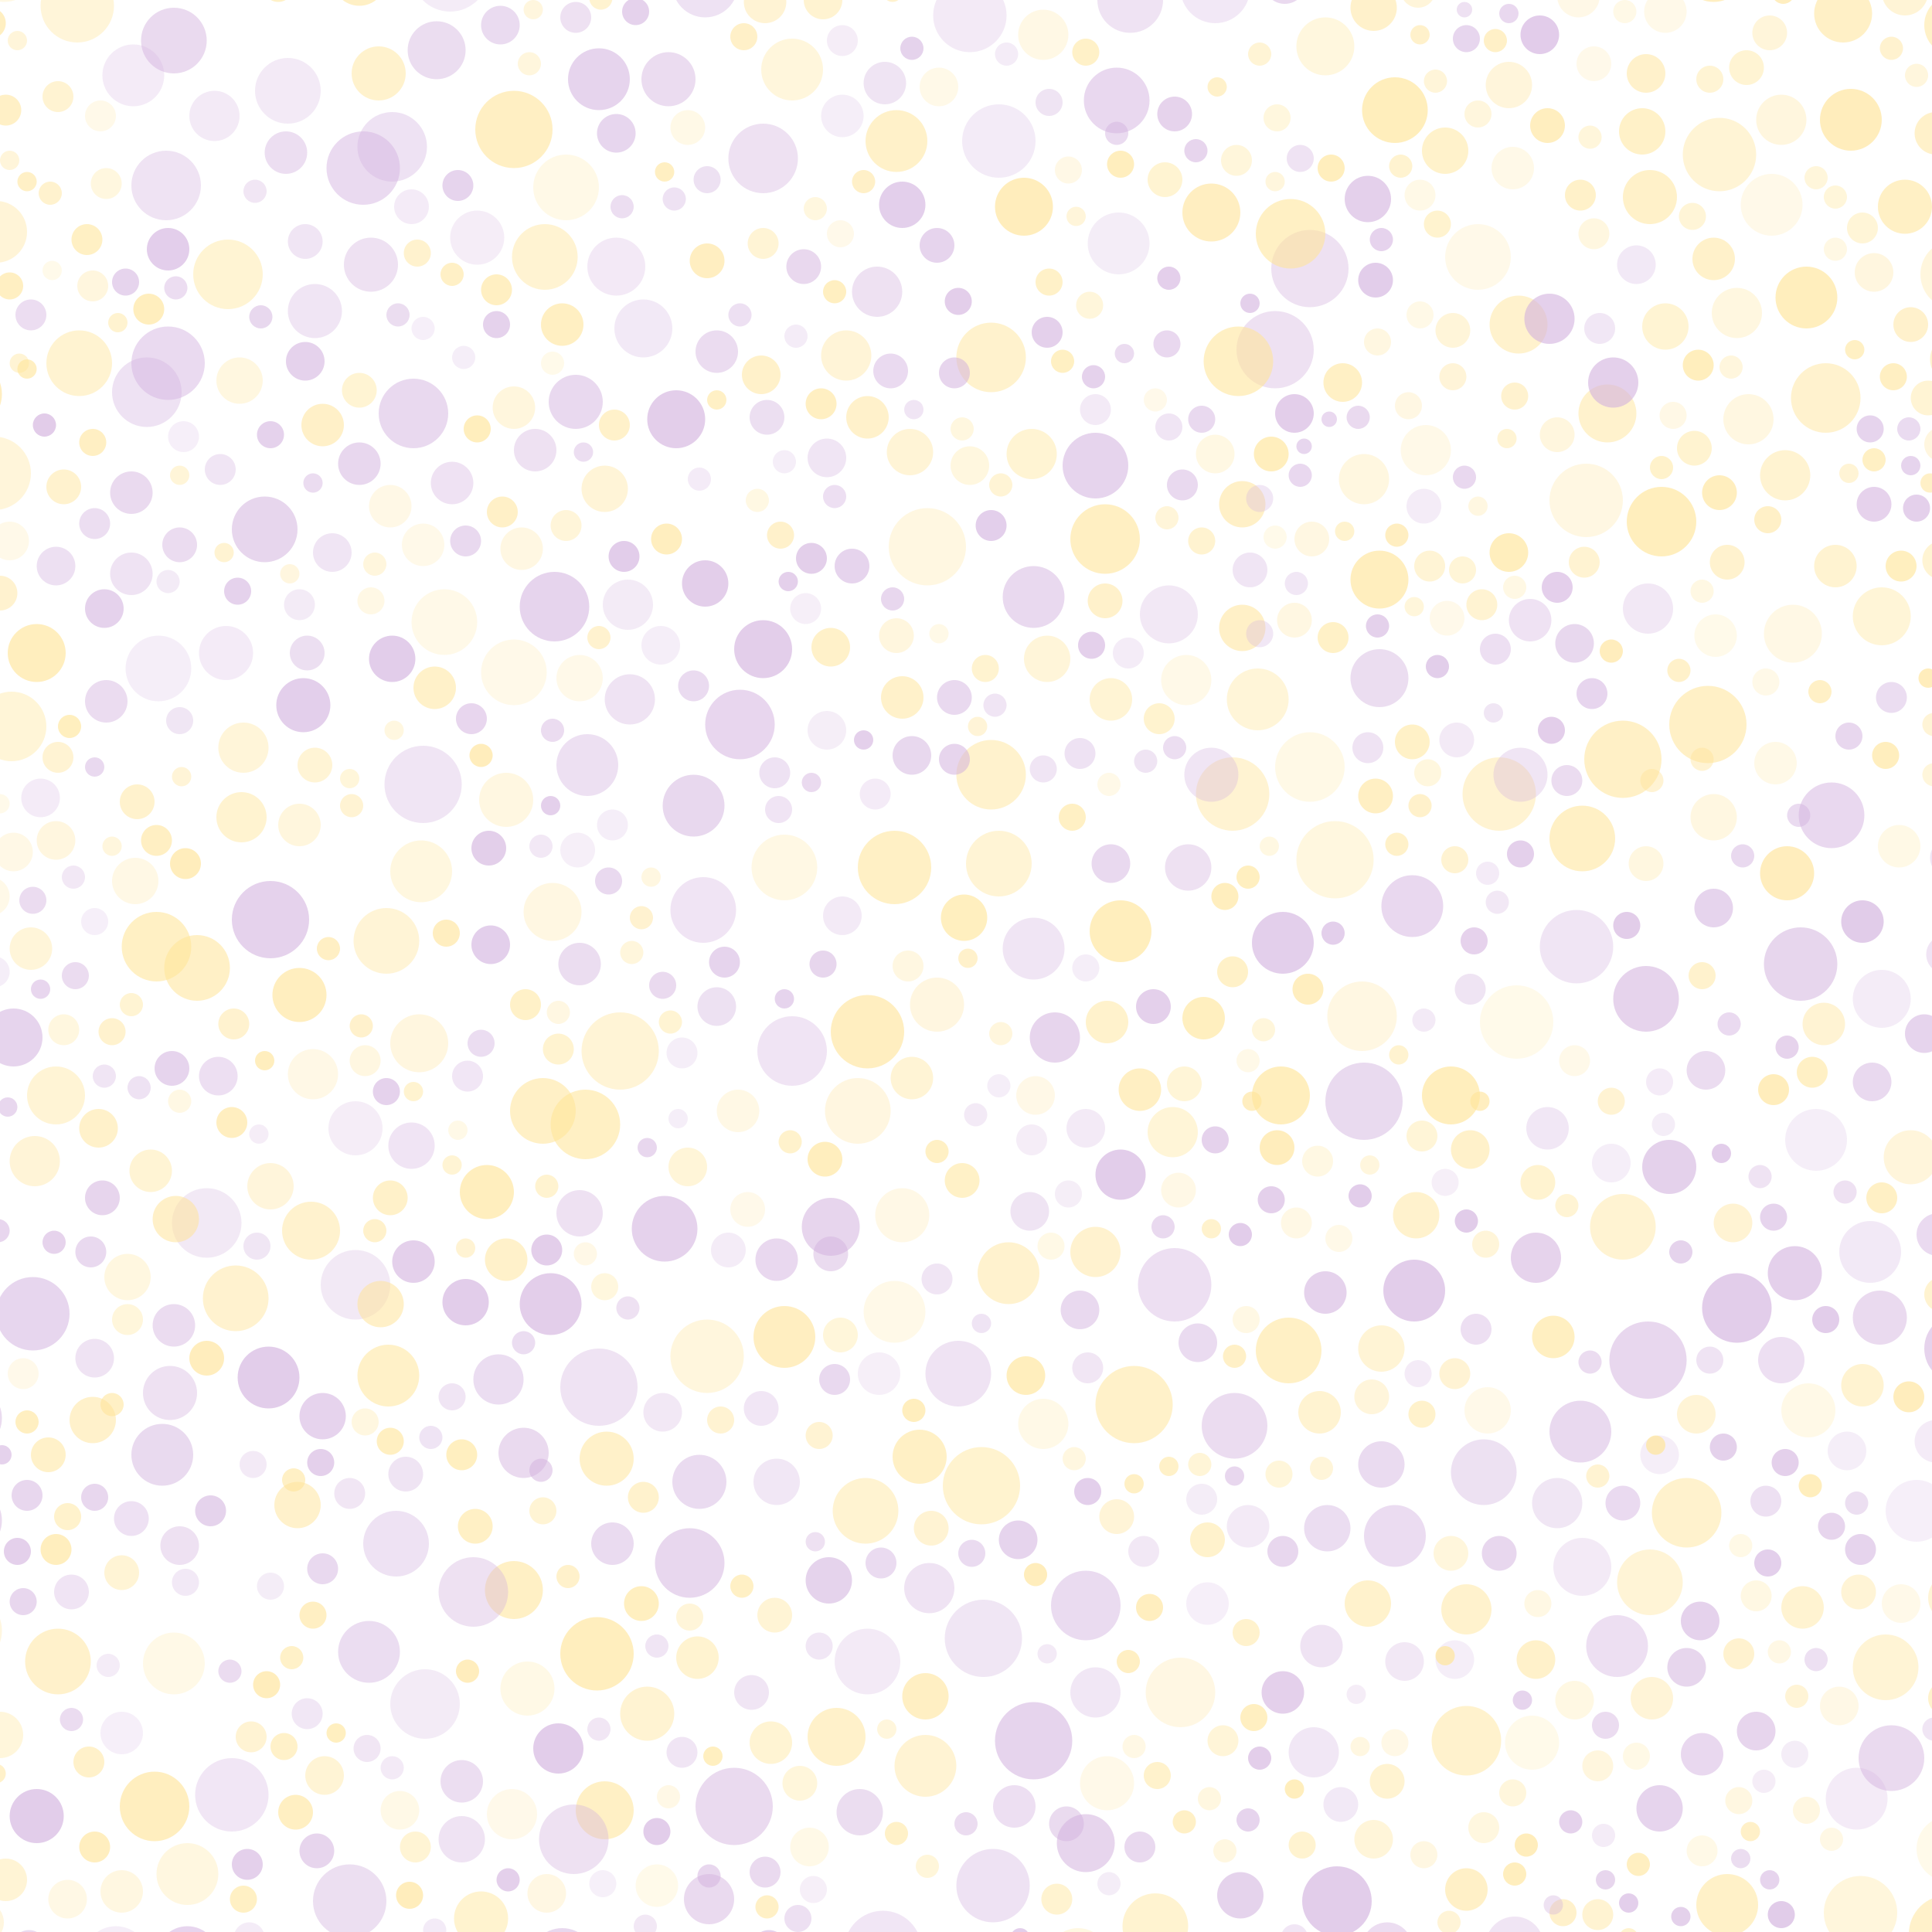 <svg xmlns="http://www.w3.org/2000/svg" width="6in" height="6in" viewBox="0 0 6 6"><rect x="0" y="0" width="100%" height="100%" fill="white"></rect><g transform="scale(6 -6) translate(0 -1)"><circle cx="0.648" cy="0.43" r="0.005" fill="#FFE498" fill-opacity="0.61"></circle><circle cx="1.011" cy="0.173" r="0.013" fill="#FFE498" fill-opacity="0.391"></circle><circle cx="0.188" cy="0.913" r="0.019" fill="#D2B1DE" fill-opacity="0.476"></circle><circle cx="0.768" cy="0.054" r="0.008" fill="#FFE498" fill-opacity="0.311"></circle><circle cx="0.479" cy="0.122" r="0.012" fill="#FFE498" fill-opacity="0.576"></circle><circle cx="0.111" cy="0.94" r="0.013" fill="#D2B1DE" fill-opacity="0.258"></circle><circle cx="0.735" cy="0.837" r="0.007" fill="#FFE498" fill-opacity="0.229"></circle><circle cx="0.406" cy="0.308" r="0.016" fill="#FFE498" fill-opacity="0.598"></circle><circle cx="0.757" cy="0.705" r="0.007" fill="#FFE498" fill-opacity="0.39"></circle><circle cx="0.667" cy="0.301" r="0.017" fill="#FFE498" fill-opacity="0.557"></circle><circle cx="0.567" cy="0.759" r="0.017" fill="#D2B1DE" fill-opacity="0.548"></circle><circle cx="1.001" cy="0.105" r="0.006" fill="#D2B1DE" fill-opacity="0.339"></circle><circle cx="0.765" cy="0.941" r="0.007" fill="#FFE498" fill-opacity="0.327"></circle><circle cx="0.534" cy="0.41" r="0.008" fill="#D2B1DE" fill-opacity="0.242"></circle><circle cx="0.605" cy="0.682" r="0.015" fill="#D2B1DE" fill-opacity="0.29"></circle><circle cx="-0.001" cy="0.363" r="0.006" fill="#D2B1DE" fill-opacity="0.523"></circle><circle cx="0.725" cy="0.914" r="0.006" fill="#FFE498" fill-opacity="0.46"></circle><circle cx="0.714" cy="0.649" r="0.015" fill="#D2B1DE" fill-opacity="0.434"></circle><circle cx="0.828" cy="0.83" r="0.008" fill="#D2B1DE" fill-opacity="0.303"></circle><circle cx="0.038" cy="0.546" r="0.006" fill="#D2B1DE" fill-opacity="0.3"></circle><circle cx="0.974" cy="0.483" r="0.015" fill="#D2B1DE" fill-opacity="0.24"></circle><circle cx="0.096" cy="0.553" r="0.008" fill="#FFE498" fill-opacity="0.65"></circle><circle cx="0.403" cy="0.581" r="0.007" fill="#D2B1DE" fill-opacity="0.343"></circle><circle cx="0.467" cy="0.894" r="0.012" fill="#D2B1DE" fill-opacity="0.611"></circle><circle cx="0.27" cy="0.716" r="0.011" fill="#FFE498" fill-opacity="0.283"></circle><circle cx="0.131" cy="0.242" r="0.007" fill="#D2B1DE" fill-opacity="0.269"></circle><circle cx="0.392" cy="0.741" r="0.006" fill="#FFE498" fill-opacity="0.268"></circle><circle cx="1.005" cy="0.71" r="0.01" fill="#FFE498" fill-opacity="0.424"></circle><circle cx="0.66" cy="0.722" r="0.006" fill="#FFE498" fill-opacity="0.203"></circle><circle cx="0.806" cy="0.696" r="0.008" fill="#D2B1DE" fill-opacity="0.617"></circle><circle cx="0.513" cy="0.815" r="0.018" fill="#FFE498" fill-opacity="0.487"></circle><circle cx="0.231" cy="0.517" r="0.007" fill="#FFE498" fill-opacity="0.611"></circle><circle cx="0.055" cy="0.637" r="0.011" fill="#D2B1DE" fill-opacity="0.446"></circle><circle cx="0.398" cy="-0.008" r="0.009" fill="#D2B1DE" fill-opacity="0.567"></circle><circle cx="1.009" cy="0.043" r="0.017" fill="#FFE498" fill-opacity="0.206"></circle><circle cx="0.505" cy="0.423" r="0.006" fill="#D2B1DE" fill-opacity="0.264"></circle><circle cx="0.471" cy="0.766" r="0.012" fill="#FFE498" fill-opacity="0.395"></circle><circle cx="0.924" cy="0.754" r="0.013" fill="#FFE498" fill-opacity="0.442"></circle><circle cx="0.055" cy="0.905" r="0.008" fill="#FFE498" fill-opacity="0.307"></circle><circle cx="0.67" cy="0.074" r="0.005" fill="#FFE498" fill-opacity="0.639"></circle><circle cx="0.642" cy="0.019" r="0.012" fill="#D2B1DE" fill-opacity="0.563"></circle><circle cx="0.575" cy="0.638" r="0.011" fill="#FFE498" fill-opacity="0.411"></circle><circle cx="0.172" cy="0.714" r="0.01" fill="#D2B1DE" fill-opacity="0.326"></circle><circle cx="0.578" cy="0.215" r="0.009" fill="#FFE498" fill-opacity="0.384"></circle><circle cx="0.582" cy="0.817" r="0.005" fill="#D2B1DE" fill-opacity="0.442"></circle><circle cx="0.683" cy="0.269" r="0.011" fill="#FFE498" fill-opacity="0.439"></circle><circle cx="0.107" cy="0.367" r="0.018" fill="#D2B1DE" fill-opacity="0.278"></circle><circle cx="0.045" cy="0.876" r="0.008" fill="#FFE498" fill-opacity="0.578"></circle><circle cx="0.63" cy="0.955" r="0.005" fill="#FFE498" fill-opacity="0.513"></circle><circle cx="0.945" cy="0.317" r="0.007" fill="#D2B1DE" fill-opacity="0.635"></circle><circle cx="0.999" cy="0.75" r="0.005" fill="#FFE498" fill-opacity="0.546"></circle><circle cx="0.753" cy="0.141" r="0.01" fill="#D2B1DE" fill-opacity="0.217"></circle><circle cx="0.069" cy="0.961" r="0.016" fill="#D2B1DE" fill-opacity="0.257"></circle><circle cx="0.881" cy="0.495" r="0.007" fill="#FFE498" fill-opacity="0.487"></circle><circle cx="0.359" cy="0.583" r="0.016" fill="#D2B1DE" fill-opacity="0.493"></circle><circle cx="0.693" cy="0.359" r="0.007" fill="#FFE498" fill-opacity="0.224"></circle><circle cx="0.24" cy="0.815" r="0.006" fill="#D2B1DE" fill-opacity="0.222"></circle><circle cx="0.049" cy="0.225" r="0.007" fill="#D2B1DE" fill-opacity="0.505"></circle><circle cx="0.517" cy="0.927" r="0.019" fill="#D2B1DE" fill-opacity="0.256"></circle><circle cx="0.2" cy="0.513" r="0.017" fill="#FFE498" fill-opacity="0.4"></circle><circle cx="0.722" cy="0.943" r="0.017" fill="#FFE498" fill-opacity="0.647"></circle><circle cx="0.535" cy="0.099" r="0.02" fill="#D2B1DE" fill-opacity="0.543"></circle><circle cx="0.389" cy="0.124" r="0.009" fill="#D2B1DE" fill-opacity="0.332"></circle><circle cx="0.603" cy="0.907" r="0.009" fill="#FFE498" fill-opacity="0.437"></circle><circle cx="0.189" cy="0.264" r="0.007" fill="#FFE498" fill-opacity="0.302"></circle><circle cx="0.584" cy="0.662" r="0.008" fill="#D2B1DE" fill-opacity="0.246"></circle><circle cx="0.652" cy="0.972" r="0.006" fill="#FFE498" fill-opacity="0.405"></circle><circle cx="0" cy="0.693" r="0.009" fill="#FFE498" fill-opacity="0.466"></circle><circle cx="0.445" cy="0.062" r="0.012" fill="#D2B1DE" fill-opacity="0.426"></circle><circle cx="0.467" cy="0.371" r="0.014" fill="#FFE498" fill-opacity="0.239"></circle><circle cx="0.892" cy="0.251" r="0.007" fill="#D2B1DE" fill-opacity="0.591"></circle><circle cx="0.38" cy="0.065" r="0.02" fill="#D2B1DE" fill-opacity="0.461"></circle><circle cx="0.573" cy="0.077" r="0.014" fill="#FFE498" fill-opacity="0.208"></circle><circle cx="0.796" cy="0.388" r="0.009" fill="#FFE498" fill-opacity="0.456"></circle><circle cx="0.486" cy="0.955" r="0.01" fill="#FFE498" fill-opacity="0.215"></circle><circle cx="0.979" cy="0.639" r="0.008" fill="#D2B1DE" fill-opacity="0.445"></circle><circle cx="0.542" cy="0.828" r="0.008" fill="#D2B1DE" fill-opacity="0.595"></circle><circle cx="0.612" cy="0.749" r="0.008" fill="#D2B1DE" fill-opacity="0.481"></circle><circle cx="1.012" cy="0.814" r="0.013" fill="#FFE498" fill-opacity="0.465"></circle><circle cx="0.66" cy="0.819" r="0.02" fill="#D2B1DE" fill-opacity="0.38"></circle><circle cx="0.962" cy="0.176" r="0.009" fill="#FFE498" fill-opacity="0.393"></circle><circle cx="0.063" cy="0.186" r="0.009" fill="#FFE498" fill-opacity="0.41"></circle><circle cx="0.337" cy="0.546" r="0.005" fill="#FFE498" fill-opacity="0.29"></circle><circle cx="0.132" cy="0.901" r="0.006" fill="#D2B1DE" fill-opacity="0.314"></circle><circle cx="0.43" cy="0.665" r="0.01" fill="#FFE498" fill-opacity="0.523"></circle><circle cx="0.333" cy="0.83" r="0.015" fill="#D2B1DE" fill-opacity="0.289"></circle><circle cx="0.998" cy="0.794" r="0.009" fill="#FFE498" fill-opacity="0.42"></circle><circle cx="0.543" cy="0.947" r="0.007" fill="#D2B1DE" fill-opacity="0.341"></circle><circle cx="0.732" cy="0.686" r="0.005" fill="#FFE498" fill-opacity="0.347"></circle><circle cx="0.192" cy="0.863" r="0.014" fill="#D2B1DE" fill-opacity="0.381"></circle><circle cx="0.587" cy="0.273" r="0.02" fill="#FFE498" fill-opacity="0.521"></circle><circle cx="0.216" cy="0.869" r="0.007" fill="#FFE498" fill-opacity="0.474"></circle><circle cx="0.109" cy="0.218" r="0.008" fill="#D2B1DE" fill-opacity="0.569"></circle><circle cx="0.06" cy="-0.014" r="0.017" fill="#D2B1DE" fill-opacity="0.226"></circle><circle cx="0.841" cy="0.994" r="0.006" fill="#FFE498" fill-opacity="0.234"></circle><circle cx="0.424" cy="0.148" r="0.007" fill="#D2B1DE" fill-opacity="0.311"></circle><circle cx="0.706" cy="0.752" r="0.013" fill="#FFE498" fill-opacity="0.294"></circle><circle cx="0.948" cy="0.21" r="0.007" fill="#D2B1DE" fill-opacity="0.533"></circle><circle cx="0.706" cy="0.43" r="0.02" fill="#D2B1DE" fill-opacity="0.479"></circle><circle cx="0.417" cy="0.685" r="0.008" fill="#D2B1DE" fill-opacity="0.214"></circle><circle cx="0.186" cy="0.798" r="0.009" fill="#FFE498" fill-opacity="0.433"></circle><circle cx="0.007" cy="0.463" r="0.015" fill="#D2B1DE" fill-opacity="0.55"></circle><circle cx="0.203" cy="0.924" r="0.018" fill="#D2B1DE" fill-opacity="0.369"></circle><circle cx="0.03" cy="0.608" r="0.008" fill="#FFE498" fill-opacity="0.419"></circle><circle cx="0.266" cy="0.177" r="0.015" fill="#FFE498" fill-opacity="0.562"></circle><circle cx="0.97" cy="0.859" r="0.01" fill="#FFE498" fill-opacity="0.31"></circle><circle cx="0.54" cy="0.602" r="0.007" fill="#D2B1DE" fill-opacity="0.332"></circle><circle cx="0.191" cy="0.145" r="0.016" fill="#D2B1DE" fill-opacity="0.441"></circle><circle cx="0.007" cy="0.559" r="0.01" fill="#FFE498" fill-opacity="0.244"></circle><circle cx="0.878" cy="0.268" r="0.01" fill="#FFE498" fill-opacity="0.393"></circle><circle cx="0.788" cy="0.12" r="0.005" fill="#D2B1DE" fill-opacity="0.55"></circle><circle cx="0.397" cy="0.784" r="0.009" fill="#D2B1DE" fill-opacity="0.407"></circle><circle cx="0.056" cy="0.138" r="0.006" fill="#D2B1DE" fill-opacity="0.245"></circle><circle cx="0.964" cy="0.283" r="0.011" fill="#FFE498" fill-opacity="0.446"></circle><circle cx="0.09" cy="0.979" r="0.017" fill="#D2B1DE" fill-opacity="0.466"></circle><circle cx="0.126" cy="0.613" r="0.013" fill="#FFE498" fill-opacity="0.369"></circle><circle cx="0.533" cy="0.373" r="0.01" fill="#D2B1DE" fill-opacity="0.341"></circle><circle cx="0.281" cy="0.218" r="0.007" fill="#FFE498" fill-opacity="0.416"></circle><circle cx="0.731" cy="0.616" r="0.009" fill="#FFE498" fill-opacity="0.542"></circle><circle cx="0.897" cy="0.367" r="0.01" fill="#FFE498" fill-opacity="0.428"></circle><circle cx="0.049" cy="0.297" r="0.01" fill="#D2B1DE" fill-opacity="0.367"></circle><circle cx="0.266" cy="0.652" r="0.017" fill="#FFE498" fill-opacity="0.218"></circle><circle cx="0.503" cy="0.196" r="0.007" fill="#D2B1DE" fill-opacity="0.459"></circle><circle cx="0.215" cy="0.044" r="0.008" fill="#FFE498" fill-opacity="0.412"></circle><circle cx="0.531" cy="0.288" r="0.01" fill="#FFE498" fill-opacity="0.644"></circle><circle cx="0.784" cy="-0.007" r="0.015" fill="#D2B1DE" fill-opacity="0.338"></circle><circle cx="0.525" cy="0.065" r="0.011" fill="#D2B1DE" fill-opacity="0.409"></circle><circle cx="0.364" cy="0.529" r="0.017" fill="#D2B1DE" fill-opacity="0.337"></circle><circle cx="0.948" cy="0.048" r="0.006" fill="#FFE498" fill-opacity="0.247"></circle><circle cx="0.753" cy="0.555" r="0.007" fill="#FFE498" fill-opacity="0.432"></circle><circle cx="0.289" cy="0.095" r="0.013" fill="#D2B1DE" fill-opacity="0.648"></circle><circle cx="0.906" cy="0.052" r="0.005" fill="#FFE498" fill-opacity="0.528"></circle><circle cx="0.942" cy="0.642" r="0.006" fill="#FFE498" fill-opacity="0.543"></circle><circle cx="0.006" cy="0.624" r="0.018" fill="#FFE498" fill-opacity="0.394"></circle><circle cx="0.629" cy="0.41" r="0.007" fill="#D2B1DE" fill-opacity="0.576"></circle><circle cx="0.329" cy="0.994" r="0.007" fill="#D2B1DE" fill-opacity="0.567"></circle><circle cx="0.359" cy="0.645" r="0.008" fill="#D2B1DE" fill-opacity="0.45"></circle><circle cx="0.435" cy="0.879" r="0.007" fill="#FFE498" fill-opacity="0.205"></circle><circle cx="0.883" cy="0.446" r="0.01" fill="#D2B1DE" fill-opacity="0.453"></circle><circle cx="0.453" cy="0.589" r="0.008" fill="#D2B1DE" fill-opacity="0.261"></circle><circle cx="0.234" cy="0.277" r="0.007" fill="#D2B1DE" fill-opacity="0.329"></circle><circle cx="0.924" cy="0.243" r="0.007" fill="#D2B1DE" fill-opacity="0.603"></circle><circle cx="0.992" cy="0.218" r="0.016" fill="#D2B1DE" fill-opacity="0.207"></circle><circle cx="0.613" cy="0.057" r="0.006" fill="#FFE498" fill-opacity="0.543"></circle><circle cx="0.395" cy="0.918" r="0.018" fill="#D2B1DE" fill-opacity="0.381"></circle><circle cx="0.139" cy="0.287" r="0.016" fill="#D2B1DE" fill-opacity="0.634"></circle><circle cx="0.382" cy="0.425" r="0.011" fill="#FFE498" fill-opacity="0.25"></circle><circle cx="0.623" cy="0.473" r="0.011" fill="#FFE498" fill-opacity="0.625"></circle><circle cx="0.887" cy="0.577" r="0.012" fill="#FFE498" fill-opacity="0.288"></circle><circle cx="0.049" cy="0.044" r="0.008" fill="#FFE498" fill-opacity="0.614"></circle><circle cx="0.579" cy="0.874" r="0.016" fill="#D2B1DE" fill-opacity="0.232"></circle><circle cx="0.751" cy="0.196" r="0.009" fill="#FFE498" fill-opacity="0.343"></circle><circle cx="0.894" cy="0.709" r="0.009" fill="#FFE498" fill-opacity="0.479"></circle><circle cx="0.066" cy="0.339" r="0.012" fill="#FFE498" fill-opacity="0.302"></circle><circle cx="0.984" cy="0.707" r="0.008" fill="#FFE498" fill-opacity="0.625"></circle><circle cx="0.646" cy="0.451" r="0.006" fill="#FFE498" fill-opacity="0.23"></circle><circle cx="0.679" cy="0.721" r="0.009" fill="#FFE498" fill-opacity="0.275"></circle><circle cx="0.34" cy="0.148" r="0.006" fill="#D2B1DE" fill-opacity="0.331"></circle><circle cx="0.775" cy="0.533" r="0.006" fill="#D2B1DE" fill-opacity="0.304"></circle><circle cx="0.241" cy="0.326" r="0.012" fill="#D2B1DE" fill-opacity="0.635"></circle><circle cx="0.205" cy="0.201" r="0.017" fill="#D2B1DE" fill-opacity="0.374"></circle><circle cx="0.634" cy="0.536" r="0.007" fill="#FFE498" fill-opacity="0.626"></circle><circle cx="0.663" cy="0.433" r="0.015" fill="#FFE498" fill-opacity="0.644"></circle><circle cx="0.884" cy="0.625" r="0.02" fill="#FFE498" fill-opacity="0.551"></circle><circle cx="0.217" cy="0.46" r="0.015" fill="#FFE498" fill-opacity="0.301"></circle><circle cx="0.081" cy="0.565" r="0.008" fill="#FFE498" fill-opacity="0.58"></circle><circle cx="0.283" cy="0.353" r="0.008" fill="#D2B1DE" fill-opacity="0.636"></circle><circle cx="0.95" cy="0.898" r="0.006" fill="#FFE498" fill-opacity="0.359"></circle><circle cx="0.527" cy="0.203" r="0.01" fill="#D2B1DE" fill-opacity="0.558"></circle><circle cx="0.768" cy="0.238" r="0.017" fill="#D2B1DE" fill-opacity="0.383"></circle><circle cx="0.058" cy="0.562" r="0.005" fill="#FFE498" fill-opacity="0.33"></circle><circle cx="0.848" cy="0.035" r="0.006" fill="#FFE498" fill-opacity="0.601"></circle><circle cx="0.037" cy="0.176" r="0.009" fill="#D2B1DE" fill-opacity="0.342"></circle><circle cx="0.395" cy="0.664" r="0.015" fill="#D2B1DE" fill-opacity="0.627"></circle><circle cx="0.847" cy="0.091" r="0.007" fill="#FFE498" fill-opacity="0.245"></circle><circle cx="0.239" cy="0.078" r="0.011" fill="#D2B1DE" fill-opacity="0.429"></circle><circle cx="0.671" cy="0.367" r="0.008" fill="#FFE498" fill-opacity="0.253"></circle><circle cx="0.852" cy="0.553" r="0.009" fill="#FFE498" fill-opacity="0.304"></circle><circle cx="0.342" cy="0.666" r="0.01" fill="#D2B1DE" fill-opacity="0.208"></circle><circle cx="0.082" cy="0.654" r="0.017" fill="#D2B1DE" fill-opacity="0.218"></circle><circle cx="0.416" cy="0.862" r="0.009" fill="#D2B1DE" fill-opacity="0.489"></circle><circle cx="0.041" cy="0.812" r="0.017" fill="#FFE498" fill-opacity="0.448"></circle><circle cx="0.866" cy="0.785" r="0.007" fill="#FFE498" fill-opacity="0.235"></circle><circle cx="0.262" cy="0.348" r="0.011" fill="#FFE498" fill-opacity="0.512"></circle><circle cx="0.029" cy="0.433" r="0.015" fill="#FFE498" fill-opacity="0.404"></circle><circle cx="0.989" cy="0.832" r="0.009" fill="#FFE498" fill-opacity="0.489"></circle><circle cx="0.729" cy="0.79" r="0.007" fill="#FFE498" fill-opacity="0.27"></circle><circle cx="0.356" cy="0.934" r="0.009" fill="#FFE498" fill-opacity="0.233"></circle><circle cx="0.914" cy="0.223" r="0.008" fill="#D2B1DE" fill-opacity="0.398"></circle><circle cx="0.472" cy="0.975" r="0.006" fill="#D2B1DE" fill-opacity="0.563"></circle><circle cx="0.992" cy="0.737" r="0.007" fill="#D2B1DE" fill-opacity="0.608"></circle><circle cx="0.371" cy="0.479" r="0.01" fill="#D2B1DE" fill-opacity="0.383"></circle><circle cx="-0.003" cy="0.755" r="0.019" fill="#FFE498" fill-opacity="0.352"></circle><circle cx="0.54" cy="0.982" r="0.013" fill="#FFE498" fill-opacity="0.247"></circle><circle cx="0.093" cy="0.718" r="0.009" fill="#D2B1DE" fill-opacity="0.453"></circle><circle cx="0.722" cy="0.205" r="0.016" fill="#D2B1DE" fill-opacity="0.449"></circle><circle cx="0.528" cy="-0.003" r="0.005" fill="#D2B1DE" fill-opacity="0.607"></circle><circle cx="0.463" cy="0.551" r="0.019" fill="#FFE498" fill-opacity="0.564"></circle><circle cx="0.925" cy="0.458" r="0.006" fill="#D2B1DE" fill-opacity="0.556"></circle><circle cx="0.282" cy="0.867" r="0.017" fill="#FFE498" fill-opacity="0.434"></circle><circle cx="0.804" cy="0.308" r="0.011" fill="#FFE498" fill-opacity="0.601"></circle><circle cx="0.242" cy="0.135" r="0.006" fill="#FFE498" fill-opacity="0.633"></circle><circle cx="0.869" cy="0.653" r="0.006" fill="#FFE498" fill-opacity="0.518"></circle><circle cx="0.739" cy="0.6" r="0.007" fill="#FFE498" fill-opacity="0.328"></circle><circle cx="0.3" cy="0.501" r="0.011" fill="#D2B1DE" fill-opacity="0.426"></circle><circle cx="0.607" cy="0.414" r="0.013" fill="#FFE498" fill-opacity="0.39"></circle><circle cx="0.773" cy="0.631" r="0.005" fill="#D2B1DE" fill-opacity="0.322"></circle><circle cx="0.163" cy="0.839" r="0.014" fill="#D2B1DE" fill-opacity="0.33"></circle><circle cx="0.696" cy="0.725" r="0.005" fill="#FFE498" fill-opacity="0.464"></circle><circle cx="0.184" cy="0.335" r="0.018" fill="#D2B1DE" fill-opacity="0.278"></circle><circle cx="0.818" cy="0.259" r="0.016" fill="#D2B1DE" fill-opacity="0.492"></circle><circle cx="0.194" cy="0.363" r="0.006" fill="#FFE498" fill-opacity="0.505"></circle><circle cx="0.708" cy="0.17" r="0.012" fill="#FFE498" fill-opacity="0.494"></circle><circle cx="0.515" cy="0.635" r="0.006" fill="#D2B1DE" fill-opacity="0.332"></circle><circle cx="0.759" cy="0.98" r="0.007" fill="#D2B1DE" fill-opacity="0.516"></circle><circle cx="0.803" cy="0.622" r="0.007" fill="#D2B1DE" fill-opacity="0.627"></circle><circle cx="0.029" cy="0.198" r="0.008" fill="#FFE498" fill-opacity="0.632"></circle><circle cx="0.654" cy="0.467" r="0.006" fill="#FFE498" fill-opacity="0.35"></circle><circle cx="0.009" cy="0.979" r="0.005" fill="#FFE498" fill-opacity="0.361"></circle><circle cx="0.254" cy="0.511" r="0.01" fill="#D2B1DE" fill-opacity="0.607"></circle><circle cx="0.948" cy="0.578" r="0.017" fill="#D2B1DE" fill-opacity="0.495"></circle><circle cx="0.754" cy="0.617" r="0.009" fill="#D2B1DE" fill-opacity="0.263"></circle><circle cx="0.986" cy="0.893" r="0.014" fill="#FFE498" fill-opacity="0.564"></circle><circle cx="0.536" cy="0.185" r="0.006" fill="#FFE498" fill-opacity="0.649"></circle><circle cx="0.088" cy="0.279" r="0.014" fill="#D2B1DE" fill-opacity="0.39"></circle><circle cx="0.266" cy="0.933" r="0.02" fill="#FFE498" fill-opacity="0.579"></circle><circle cx="0.357" cy="0.191" r="0.018" fill="#D2B1DE" fill-opacity="0.509"></circle><circle cx="0.89" cy="0.745" r="0.009" fill="#FFE498" fill-opacity="0.626"></circle><circle cx="0.383" cy="0.837" r="0.006" fill="#D2B1DE" fill-opacity="0.397"></circle><circle cx="0.239" cy="0.048" r="0.012" fill="#D2B1DE" fill-opacity="0.352"></circle><circle cx="0.704" cy="0.381" r="0.006" fill="#D2B1DE" fill-opacity="0.629"></circle><circle cx="0.753" cy="0.289" r="0.008" fill="#FFE498" fill-opacity="0.415"></circle><circle cx="0.761" cy="0.405" r="0.01" fill="#FFE498" fill-opacity="0.504"></circle><circle cx="0.394" cy="0.271" r="0.009" fill="#D2B1DE" fill-opacity="0.315"></circle><circle cx="0.983" cy="0.562" r="0.011" fill="#FFE498" fill-opacity="0.242"></circle><circle cx="0.643" cy="0.675" r="0.012" fill="#FFE498" fill-opacity="0.54"></circle><circle cx="0.286" cy="0.812" r="0.006" fill="#FFE498" fill-opacity="0.201"></circle><circle cx="0.891" cy="0.403" r="0.005" fill="#D2B1DE" fill-opacity="0.644"></circle><circle cx="0.167" cy="0.267" r="0.012" fill="#D2B1DE" fill-opacity="0.561"></circle><circle cx="0.622" cy="0.72" r="0.007" fill="#FFE498" fill-opacity="0.459"></circle><circle cx="0.003" cy="0.943" r="0.008" fill="#FFE498" fill-opacity="0.552"></circle><circle cx="0.281" cy="0.425" r="0.017" fill="#FFE498" fill-opacity="0.55"></circle><circle cx="0.174" cy="0.103" r="0.005" fill="#FFE498" fill-opacity="0.608"></circle><circle cx="0.761" cy="0.488" r="0.008" fill="#D2B1DE" fill-opacity="0.341"></circle><circle cx="0.219" cy="0.594" r="0.02" fill="#D2B1DE" fill-opacity="0.339"></circle><circle cx="0.153" cy="0.062" r="0.009" fill="#FFE498" fill-opacity="0.587"></circle><circle cx="0.026" cy="0.9" r="0.006" fill="#FFE498" fill-opacity="0.48"></circle><circle cx="0.776" cy="0.589" r="0.019" fill="#FFE498" fill-opacity="0.434"></circle><circle cx="0.518" cy="0.749" r="0.006" fill="#FFE498" fill-opacity="0.399"></circle><circle cx="0.709" cy="0.397" r="0.005" fill="#FFE498" fill-opacity="0.329"></circle><circle cx="0.639" cy="0.298" r="0.006" fill="#FFE498" fill-opacity="0.545"></circle><circle cx="0.432" cy="0.286" r="0.008" fill="#D2B1DE" fill-opacity="0.491"></circle><circle cx="0.498" cy="0.389" r="0.009" fill="#FFE498" fill-opacity="0.542"></circle><circle cx="0.47" cy="0.5" r="0.008" fill="#FFE498" fill-opacity="0.29"></circle><circle cx="0.94" cy="0.141" r="0.006" fill="#D2B1DE" fill-opacity="0.391"></circle><circle cx="0.371" cy="0.818" r="0.011" fill="#D2B1DE" fill-opacity="0.457"></circle><circle cx="1.001" cy="0.599" r="0.006" fill="#FFE498" fill-opacity="0.347"></circle><circle cx="-0.016" cy="0.266" r="0.017" fill="#D2B1DE" fill-opacity="0.462"></circle><circle cx="0.317" cy="0.201" r="0.011" fill="#D2B1DE" fill-opacity="0.463"></circle><circle cx="0.17" cy="0.509" r="0.006" fill="#FFE498" fill-opacity="0.567"></circle><circle cx="0.988" cy="0.277" r="0.008" fill="#FFE498" fill-opacity="0.629"></circle><circle cx="0.353" cy="0.455" r="0.008" fill="#D2B1DE" fill-opacity="0.222"></circle><circle cx="0.114" cy="0.757" r="0.008" fill="#D2B1DE" fill-opacity="0.33"></circle><circle cx="0.95" cy="0.707" r="0.011" fill="#FFE498" fill-opacity="0.443"></circle><circle cx="0.397" cy="0.013" r="0.006" fill="#FFE498" fill-opacity="0.549"></circle><circle cx="0.722" cy="0.098" r="0.007" fill="#FFE498" fill-opacity="0.235"></circle><circle cx="0.377" cy="0.353" r="0.009" fill="#D2B1DE" fill-opacity="0.245"></circle><circle cx="0.234" cy="0.397" r="0.005" fill="#FFE498" fill-opacity="0.421"></circle><circle cx="0.322" cy="0.893" r="0.006" fill="#D2B1DE" fill-opacity="0.429"></circle><circle cx="0.881" cy="0.042" r="0.008" fill="#FFE498" fill-opacity="0.236"></circle><circle cx="0.385" cy="0.981" r="0.007" fill="#FFE498" fill-opacity="0.532"></circle><circle cx="0.353" cy="0.093" r="0.008" fill="#D2B1DE" fill-opacity="0.339"></circle><circle cx="0.396" cy="0.999" r="0.011" fill="#FFE498" fill-opacity="0.415"></circle><circle cx="0.464" cy="0.927" r="0.016" fill="#FFE498" fill-opacity="0.526"></circle><circle cx="0.976" cy="0.137" r="0.017" fill="#FFE498" fill-opacity="0.413"></circle><circle cx="0.564" cy="0.842" r="0.007" fill="#FFE498" fill-opacity="0.35"></circle><circle cx="0.854" cy="0.898" r="0.014" fill="#FFE498" fill-opacity="0.526"></circle><circle cx="0.287" cy="0.686" r="0.018" fill="#D2B1DE" fill-opacity="0.554"></circle><circle cx="0.3" cy="0.649" r="0.012" fill="#FFE498" fill-opacity="0.213"></circle><circle cx="0.83" cy="0.05" r="0.006" fill="#D2B1DE" fill-opacity="0.235"></circle><circle cx="0.106" cy="1.013" r="0.013" fill="#D2B1DE" fill-opacity="0.317"></circle><circle cx="0.078" cy="0.394" r="0.011" fill="#FFE498" fill-opacity="0.411"></circle><circle cx="0.501" cy="0.504" r="0.005" fill="#FFE498" fill-opacity="0.505"></circle><circle cx="0.988" cy="0.778" r="0.006" fill="#D2B1DE" fill-opacity="0.454"></circle><circle cx="0.622" cy="0.224" r="0.008" fill="#D2B1DE" fill-opacity="0.231"></circle><circle cx="0.249" cy="0.007" r="0.014" fill="#FFE498" fill-opacity="0.468"></circle><circle cx="0.562" cy="0.499" r="0.007" fill="#D2B1DE" fill-opacity="0.218"></circle><circle cx="0.574" cy="0.594" r="0.006" fill="#FFE498" fill-opacity="0.221"></circle><circle cx="0.929" cy="0.341" r="0.014" fill="#D2B1DE" fill-opacity="0.6"></circle><circle cx="0.712" cy="0.855" r="0.009" fill="#D2B1DE" fill-opacity="0.63"></circle><circle cx="0.973" cy="0.318" r="0.014" fill="#D2B1DE" fill-opacity="0.461"></circle><circle cx="0.481" cy="0.178" r="0.013" fill="#D2B1DE" fill-opacity="0.356"></circle><circle cx="0.133" cy="0.355" r="0.007" fill="#D2B1DE" fill-opacity="0.322"></circle><circle cx="0.572" cy="0.721" r="0.018" fill="#FFE498" fill-opacity="0.588"></circle><circle cx="0.738" cy="0.767" r="0.013" fill="#FFE498" fill-opacity="0.221"></circle><circle cx="0.689" cy="0.913" r="0.007" fill="#FFE498" fill-opacity="0.643"></circle><circle cx="0.413" cy="0.007" r="0.007" fill="#D2B1DE" fill-opacity="0.395"></circle><circle cx="0.406" cy="0.761" r="0.006" fill="#D2B1DE" fill-opacity="0.216"></circle><circle cx="0.645" cy="0.317" r="0.007" fill="#FFE498" fill-opacity="0.254"></circle><circle cx="0.004" cy="0.427" r="0.005" fill="#D2B1DE" fill-opacity="0.505"></circle><circle cx="0.197" cy="0.325" r="0.012" fill="#FFE498" fill-opacity="0.532"></circle><circle cx="0.64" cy="0.917" r="0.008" fill="#FFE498" fill-opacity="0.355"></circle><circle cx="0.692" cy="0.016" r="0.018" fill="#D2B1DE" fill-opacity="0.629"></circle><circle cx="0.448" cy="0.218" r="0.017" fill="#FFE498" fill-opacity="0.443"></circle><circle cx="0.394" cy="0.806" r="0.01" fill="#FFE498" fill-opacity="0.508"></circle><circle cx="0.249" cy="0.609" r="0.006" fill="#FFE498" fill-opacity="0.649"></circle><circle cx="0.535" cy="0.509" r="0.016" fill="#D2B1DE" fill-opacity="0.33"></circle><circle cx="0.052" cy="0.94" r="0.008" fill="#FFE498" fill-opacity="0.211"></circle><circle cx="0.163" cy="0.604" r="0.009" fill="#FFE498" fill-opacity="0.413"></circle><circle cx="0.98" cy="0.805" r="0.007" fill="#FFE498" fill-opacity="0.593"></circle><circle cx="0.213" cy="0.893" r="0.009" fill="#D2B1DE" fill-opacity="0.257"></circle><circle cx="0.366" cy="0.907" r="0.007" fill="#D2B1DE" fill-opacity="0.379"></circle><circle cx="0.736" cy="0.268" r="0.007" fill="#FFE498" fill-opacity="0.49"></circle><circle cx="0.054" cy="0.685" r="0.01" fill="#D2B1DE" fill-opacity="0.568"></circle><circle cx="0.774" cy="0.664" r="0.008" fill="#D2B1DE" fill-opacity="0.404"></circle><circle cx="0.53" cy="0.893" r="0.015" fill="#FFE498" fill-opacity="0.649"></circle><circle cx="1.008" cy="-0.001" r="0.02" fill="#FFE498" fill-opacity="0.513"></circle><circle cx="0.298" cy="0.792" r="0.014" fill="#D2B1DE" fill-opacity="0.482"></circle><circle cx="0.553" cy="0.912" r="0.007" fill="#FFE498" fill-opacity="0.243"></circle><circle cx="0.459" cy="0.105" r="0.005" fill="#FFE498" fill-opacity="0.339"></circle><circle cx="0.097" cy="0.03" r="0.016" fill="#FFE498" fill-opacity="0.293"></circle><circle cx="0.087" cy="0.871" r="0.011" fill="#D2B1DE" fill-opacity="0.624"></circle><circle cx="0.315" cy="0.544" r="0.007" fill="#D2B1DE" fill-opacity="0.492"></circle><circle cx="0.67" cy="0.679" r="0.009" fill="#FFE498" fill-opacity="0.283"></circle><circle cx="0.888" cy="0.671" r="0.011" fill="#FFE498" fill-opacity="0.202"></circle><circle cx="0.735" cy="0.583" r="0.006" fill="#FFE498" fill-opacity="0.501"></circle><circle cx="0.887" cy="0.866" r="0.011" fill="#FFE498" fill-opacity="0.514"></circle><circle cx="0.245" cy="0.176" r="0.018" fill="#D2B1DE" fill-opacity="0.385"></circle><circle cx="0.406" cy="0.483" r="0.005" fill="#D2B1DE" fill-opacity="0.54"></circle><circle cx="0.149" cy="0.953" r="0.017" fill="#D2B1DE" fill-opacity="0.273"></circle><circle cx="0.5" cy="0.056" r="0.006" fill="#D2B1DE" fill-opacity="0.456"></circle><circle cx="0.935" cy="0.846" r="0.016" fill="#FFE498" fill-opacity="0.635"></circle><circle cx="0.313" cy="0.063" r="0.015" fill="#FFE498" fill-opacity="0.562"></circle><circle cx="0.914" cy="0.647" r="0.007" fill="#FFE498" fill-opacity="0.225"></circle><circle cx="0.873" cy="0.137" r="0.01" fill="#D2B1DE" fill-opacity="0.529"></circle><circle cx="0.752" cy="0.805" r="0.007" fill="#FFE498" fill-opacity="0.375"></circle><circle cx="0.787" cy="0.558" r="0.007" fill="#D2B1DE" fill-opacity="0.599"></circle><circle cx="0.744" cy="0.655" r="0.006" fill="#D2B1DE" fill-opacity="0.626"></circle><circle cx="0.88" cy="0.161" r="0.01" fill="#D2B1DE" fill-opacity="0.582"></circle><circle cx="0.473" cy="0.27" r="0.006" fill="#FFE498" fill-opacity="0.63"></circle><circle cx="0.107" cy="0.297" r="0.009" fill="#FFE498" fill-opacity="0.629"></circle><circle cx="0.517" cy="0.553" r="0.017" fill="#FFE498" fill-opacity="0.409"></circle><circle cx="0.346" cy="0.959" r="0.014" fill="#D2B1DE" fill-opacity="0.453"></circle><circle cx="0.646" cy="0.058" r="0.006" fill="#D2B1DE" fill-opacity="0.544"></circle><circle cx="0.955" cy="0.383" r="0.006" fill="#D2B1DE" fill-opacity="0.38"></circle><circle cx="0.08" cy="0.065" r="0.018" fill="#FFE498" fill-opacity="0.623"></circle><circle cx="0.194" cy="0.708" r="0.006" fill="#FFE498" fill-opacity="0.321"></circle><circle cx="0.214" cy="0.786" r="0.018" fill="#D2B1DE" fill-opacity="0.477"></circle><circle cx="0.097" cy="-0.013" r="0.016" fill="#D2B1DE" fill-opacity="0.534"></circle><circle cx="0.758" cy="0.753" r="0.006" fill="#D2B1DE" fill-opacity="0.499"></circle><circle cx="0.096" cy="0.181" r="0.007" fill="#D2B1DE" fill-opacity="0.284"></circle><circle cx="0.467" cy="0.639" r="0.011" fill="#FFE498" fill-opacity="0.514"></circle><circle cx="0.325" cy="0.687" r="0.013" fill="#D2B1DE" fill-opacity="0.255"></circle><circle cx="0.311" cy="1.001" r="0.006" fill="#FFE498" fill-opacity="0.452"></circle><circle cx="0.016" cy="0.837" r="0.008" fill="#D2B1DE" fill-opacity="0.427"></circle><circle cx="0.367" cy="0.017" r="0.013" fill="#D2B1DE" fill-opacity="0.47"></circle><circle cx="0.014" cy="0.264" r="0.006" fill="#FFE498" fill-opacity="0.603"></circle><circle cx="0.97" cy="0.762" r="0.006" fill="#FFE498" fill-opacity="0.568"></circle><circle cx="0.592" cy="0.197" r="0.008" fill="#D2B1DE" fill-opacity="0.287"></circle><circle cx="0.832" cy="0.786" r="0.015" fill="#FFE498" fill-opacity="0.488"></circle><circle cx="0.931" cy="0.578" r="0.006" fill="#D2B1DE" fill-opacity="0.463"></circle><circle cx="1.009" cy="0.556" r="0.01" fill="#D2B1DE" fill-opacity="0.339"></circle><circle cx="0.03" cy="0.95" r="0.008" fill="#FFE498" fill-opacity="0.43"></circle><circle cx="0.976" cy="0.609" r="0.007" fill="#FFE498" fill-opacity="0.627"></circle><circle cx="0.964" cy="0.882" r="0.008" fill="#FFE498" fill-opacity="0.385"></circle><circle cx="0.017" cy="0.32" r="0.019" fill="#D2B1DE" fill-opacity="0.531"></circle><circle cx="0.935" cy="0.063" r="0.007" fill="#FFE498" fill-opacity="0.286"></circle><circle cx="0.811" cy="0.376" r="0.006" fill="#FFE498" fill-opacity="0.417"></circle><circle cx="0.422" cy="0.892" r="0.006" fill="#FFE498" fill-opacity="0.312"></circle><circle cx="0.733" cy="0.371" r="0.012" fill="#FFE498" fill-opacity="0.477"></circle><circle cx="0.293" cy="0.903" r="0.017" fill="#FFE498" fill-opacity="0.237"></circle><circle cx="0.658" cy="0.379" r="0.007" fill="#D2B1DE" fill-opacity="0.601"></circle><circle cx="0.247" cy="0.877" r="0.014" fill="#D2B1DE" fill-opacity="0.233"></circle><circle cx="0.31" cy="0.67" r="0.006" fill="#FFE498" fill-opacity="0.463"></circle><circle cx="0.765" cy="0.867" r="0.017" fill="#FFE498" fill-opacity="0.209"></circle><circle cx="0.427" cy="0.4" r="0.009" fill="#FFE498" fill-opacity="0.636"></circle><circle cx="0.737" cy="0.472" r="0.006" fill="#D2B1DE" fill-opacity="0.273"></circle><circle cx="0.271" cy="0.248" r="0.013" fill="#D2B1DE" fill-opacity="0.47"></circle><circle cx="0.129" cy="-0.003" r="0.008" fill="#D2B1DE" fill-opacity="0.235"></circle><circle cx="0.731" cy="0.531" r="0.016" fill="#D2B1DE" fill-opacity="0.494"></circle><circle cx="0.26" cy="0.735" r="0.008" fill="#FFE498" fill-opacity="0.544"></circle><circle cx="0.084" cy="0.247" r="0.016" fill="#D2B1DE" fill-opacity="0.469"></circle><circle cx="0.242" cy="0.443" r="0.008" fill="#D2B1DE" fill-opacity="0.328"></circle><circle cx="0.037" cy="0.11" r="0.006" fill="#D2B1DE" fill-opacity="0.448"></circle><circle cx="0.968" cy="0.778" r="0.007" fill="#D2B1DE" fill-opacity="0.552"></circle><circle cx="0.09" cy="0.139" r="0.016" fill="#FFE498" fill-opacity="0.228"></circle><circle cx="0.662" cy="0.237" r="0.007" fill="#FFE498" fill-opacity="0.367"></circle><circle cx="0.498" cy="0.778" r="0.006" fill="#FFE498" fill-opacity="0.306"></circle><circle cx="0.019" cy="0.06" r="0.014" fill="#D2B1DE" fill-opacity="0.64"></circle><circle cx="0.048" cy="0.852" r="0.008" fill="#FFE498" fill-opacity="0.317"></circle><circle cx="0.219" cy="0.83" r="0.006" fill="#D2B1DE" fill-opacity="0.207"></circle><circle cx="0.325" cy="0.323" r="0.006" fill="#D2B1DE" fill-opacity="0.389"></circle><circle cx="0.065" cy="0.854" r="0.007" fill="#D2B1DE" fill-opacity="0.549"></circle><circle cx="0.309" cy="0.144" r="0.019" fill="#FFE498" fill-opacity="0.631"></circle><circle cx="0.559" cy="0.322" r="0.01" fill="#D2B1DE" fill-opacity="0.482"></circle><circle cx="0.605" cy="0.856" r="0.006" fill="#D2B1DE" fill-opacity="0.612"></circle><circle cx="0.294" cy="0.184" r="0.006" fill="#FFE498" fill-opacity="0.502"></circle><circle cx="0.598" cy="0.793" r="0.006" fill="#FFE498" fill-opacity="0.2"></circle><circle cx="0.502" cy="0.759" r="0.01" fill="#FFE498" fill-opacity="0.311"></circle><circle cx="0.314" cy="0.245" r="0.014" fill="#FFE498" fill-opacity="0.516"></circle><circle cx="0.263" cy="0.027" r="0.006" fill="#D2B1DE" fill-opacity="0.596"></circle><circle cx="0.895" cy="0.47" r="0.006" fill="#D2B1DE" fill-opacity="0.472"></circle><circle cx="0.425" cy="0.791" r="0.008" fill="#FFE498" fill-opacity="0.589"></circle><circle cx="0.544" cy="0.355" r="0.007" fill="#FFE498" fill-opacity="0.246"></circle><circle cx="0.203" cy="0.085" r="0.006" fill="#D2B1DE" fill-opacity="0.267"></circle><circle cx="0.181" cy="0.016" r="0.019" fill="#D2B1DE" fill-opacity="0.403"></circle><circle cx="0.675" cy="0.769" r="0.004" fill="#D2B1DE" fill-opacity="0.517"></circle><circle cx="0.787" cy="0.599" r="0.014" fill="#D2B1DE" fill-opacity="0.339"></circle><circle cx="0.97" cy="0.739" r="0.009" fill="#D2B1DE" fill-opacity="0.574"></circle><circle cx="0.387" cy="0.374" r="0.009" fill="#FFE498" fill-opacity="0.204"></circle><circle cx="0.412" cy="0.826" r="0.006" fill="#D2B1DE" fill-opacity="0.244"></circle><circle cx="0.818" cy="0.899" r="0.008" fill="#FFE498" fill-opacity="0.523"></circle><circle cx="0.321" cy="0.456" r="0.02" fill="#FFE498" fill-opacity="0.401"></circle><circle cx="0.813" cy="0.057" r="0.006" fill="#D2B1DE" fill-opacity="0.573"></circle><circle cx="0.159" cy="0.662" r="0.009" fill="#D2B1DE" fill-opacity="0.412"></circle><circle cx="0.239" cy="0.247" r="0.008" fill="#FFE498" fill-opacity="0.617"></circle><circle cx="0.567" cy="0.352" r="0.013" fill="#FFE498" fill-opacity="0.461"></circle><circle cx="0.365" cy="0.698" r="0.012" fill="#D2B1DE" fill-opacity="0.622"></circle><circle cx="0.831" cy="0.107" r="0.007" fill="#D2B1DE" fill-opacity="0.443"></circle><circle cx="0.611" cy="0.124" r="0.018" fill="#FFE498" fill-opacity="0.27"></circle><circle cx="0.639" cy="0.236" r="0.005" fill="#D2B1DE" fill-opacity="0.5"></circle><circle cx="0.449" cy="0.784" r="0.011" fill="#FFE498" fill-opacity="0.506"></circle><circle cx="0.917" cy="0.894" r="0.016" fill="#FFE498" fill-opacity="0.209"></circle><circle cx="0.843" cy="0.015" r="0.005" fill="#D2B1DE" fill-opacity="0.606"></circle><circle cx="0.626" cy="0.069" r="0.006" fill="#FFE498" fill-opacity="0.303"></circle><circle cx="0.734" cy="1.005" r="0.009" fill="#FFE498" fill-opacity="0.362"></circle><circle cx="0.152" cy="0.234" r="0.006" fill="#FFE498" fill-opacity="0.565"></circle><circle cx="0.271" cy="0.305" r="0.006" fill="#D2B1DE" fill-opacity="0.436"></circle><circle cx="0.748" cy="0.143" r="0.005" fill="#FFE498" fill-opacity="0.695"></circle><circle cx="0.455" cy="0.289" r="0.011" fill="#D2B1DE" fill-opacity="0.214"></circle><circle cx="0.932" cy="0.501" r="0.019" fill="#D2B1DE" fill-opacity="0.52"></circle><circle cx="0.598" cy="0.003" r="0.017" fill="#FFE498" fill-opacity="0.45"></circle><circle cx="0.058" cy="0.273" r="0.006" fill="#FFE498" fill-opacity="0.565"></circle><circle cx="0.383" cy="0.625" r="0.018" fill="#D2B1DE" fill-opacity="0.523"></circle><circle cx="0.181" cy="0.227" r="0.008" fill="#D2B1DE" fill-opacity="0.323"></circle><circle cx="0.859" cy="0.247" r="0.01" fill="#D2B1DE" fill-opacity="0.217"></circle><circle cx="0.272" cy="0.48" r="0.008" fill="#FFE498" fill-opacity="0.533"></circle><circle cx="0.095" cy="0.774" r="0.008" fill="#D2B1DE" fill-opacity="0.202"></circle><circle cx="0.137" cy="0.451" r="0.005" fill="#FFE498" fill-opacity="0.627"></circle><circle cx="0.67" cy="0.786" r="0.01" fill="#D2B1DE" fill-opacity="0.619"></circle><circle cx="0.684" cy="0.24" r="0.006" fill="#FFE498" fill-opacity="0.366"></circle><circle cx="0.508" cy="0.231" r="0.02" fill="#FFE498" fill-opacity="0.472"></circle><circle cx="0.035" cy="0.017" r="0.01" fill="#FFE498" fill-opacity="0.248"></circle><circle cx="0.894" cy="0.014" r="0.016" fill="#FFE498" fill-opacity="0.529"></circle><circle cx="0.658" cy="0.765" r="0.009" fill="#FFE498" fill-opacity="0.638"></circle><circle cx="0.274" cy="0.967" r="0.006" fill="#FFE498" fill-opacity="0.331"></circle><circle cx="0.124" cy="0.803" r="0.012" fill="#FFE498" fill-opacity="0.294"></circle><circle cx="0.384" cy="0.179" r="0.006" fill="#FFE498" fill-opacity="0.557"></circle><circle cx="0.399" cy="0.098" r="0.011" fill="#FFE498" fill-opacity="0.433"></circle><circle cx="0.313" cy="0.334" r="0.007" fill="#FFE498" fill-opacity="0.319"></circle><circle cx="0.144" cy="1.007" r="0.008" fill="#FFE498" fill-opacity="0.542"></circle><circle cx="0.922" cy="0.296" r="0.012" fill="#D2B1DE" fill-opacity="0.413"></circle><circle cx="0.793" cy="0.098" r="0.014" fill="#FFE498" fill-opacity="0.202"></circle><circle cx="0.356" cy="0.396" r="0.01" fill="#FFE498" fill-opacity="0.373"></circle><circle cx="0.402" cy="0.348" r="0.011" fill="#D2B1DE" fill-opacity="0.494"></circle><circle cx="0.332" cy="0.17" r="0.009" fill="#FFE498" fill-opacity="0.617"></circle><circle cx="0.419" cy="0.044" r="0.01" fill="#FFE498" fill-opacity="0.233"></circle><circle cx="0.005" cy="0.852" r="0.007" fill="#FFE498" fill-opacity="0.593"></circle><circle cx="0.954" cy="0.993" r="0.015" fill="#FFE498" fill-opacity="0.549"></circle><circle cx="-0.017" cy="0.796" r="0.018" fill="#FFE498" fill-opacity="0.598"></circle><circle cx="0.094" cy="0.598" r="0.005" fill="#FFE498" fill-opacity="0.388"></circle><circle cx="0.206" cy="0.837" r="0.006" fill="#D2B1DE" fill-opacity="0.435"></circle><circle cx="0.116" cy="0.714" r="0.005" fill="#FFE498" fill-opacity="0.436"></circle><circle cx="0.806" cy="0.222" r="0.013" fill="#D2B1DE" fill-opacity="0.321"></circle><circle cx="0.117" cy="0.662" r="0.014" fill="#D2B1DE" fill-opacity="0.257"></circle><circle cx="0.517" cy="0.438" r="0.006" fill="#D2B1DE" fill-opacity="0.22"></circle><circle cx="0.769" cy="0.356" r="0.007" fill="#FFE498" fill-opacity="0.365"></circle><circle cx="0.708" cy="0.897" r="0.012" fill="#D2B1DE" fill-opacity="0.603"></circle><circle cx="0.462" cy="1.004" r="0.005" fill="#FFE498" fill-opacity="0.473"></circle><circle cx="0.053" cy="0.38" r="0.009" fill="#D2B1DE" fill-opacity="0.532"></circle><circle cx="0.608" cy="0.613" r="0.006" fill="#D2B1DE" fill-opacity="0.42"></circle><circle cx="0.508" cy="0.315" r="0.005" fill="#D2B1DE" fill-opacity="0.35"></circle><circle cx="0.916" cy="0.027" r="0.005" fill="#D2B1DE" fill-opacity="0.55"></circle><circle cx="0.34" cy="0.024" r="0.011" fill="#FFE498" fill-opacity="0.203"></circle><circle cx="0.605" cy="0.779" r="0.007" fill="#D2B1DE" fill-opacity="0.326"></circle><circle cx="-0.003" cy="0.497" r="0.008" fill="#D2B1DE" fill-opacity="0.221"></circle><circle cx="0.695" cy="0.802" r="0.01" fill="#FFE498" fill-opacity="0.562"></circle><circle cx="0.758" cy="0.995" r="0.004" fill="#D2B1DE" fill-opacity="0.376"></circle><circle cx="0.879" cy="0.811" r="0.008" fill="#FFE498" fill-opacity="0.634"></circle><circle cx="0.012" cy="0.171" r="0.007" fill="#D2B1DE" fill-opacity="0.514"></circle><circle cx="0.896" cy="0.81" r="0.006" fill="#FFE498" fill-opacity="0.321"></circle><circle cx="0.84" cy="0.607" r="0.02" fill="#FFE498" fill-opacity="0.551"></circle><circle cx="0.051" cy="0.416" r="0.01" fill="#FFE498" fill-opacity="0.513"></circle><circle cx="0.464" cy="0.051" r="0.006" fill="#FFE498" fill-opacity="0.539"></circle><circle cx="0.961" cy="0.069" r="0.016" fill="#D2B1DE" fill-opacity="0.257"></circle><circle cx="0.584" cy="0.14" r="0.006" fill="#FFE498" fill-opacity="0.579"></circle><circle cx="0.357" cy="0.163" r="0.007" fill="#FFE498" fill-opacity="0.36"></circle><circle cx="0.207" cy="0.063" r="0.01" fill="#FFE498" fill-opacity="0.238"></circle><circle cx="0.974" cy="0.681" r="0.015" fill="#FFE498" fill-opacity="0.385"></circle><circle cx="0.023" cy="0.78" r="0.006" fill="#D2B1DE" fill-opacity="0.641"></circle><circle cx="0.148" cy="0.921" r="0.011" fill="#D2B1DE" fill-opacity="0.424"></circle><circle cx="0.479" cy="0.086" r="0.016" fill="#FFE498" fill-opacity="0.428"></circle><circle cx="0.436" cy="0.94" r="0.011" fill="#D2B1DE" fill-opacity="0.22"></circle><circle cx="0.093" cy="0.627" r="0.007" fill="#D2B1DE" fill-opacity="0.317"></circle><circle cx="0.567" cy="0.788" r="0.008" fill="#D2B1DE" fill-opacity="0.276"></circle><circle cx="0.552" cy="0.056" r="0.009" fill="#D2B1DE" fill-opacity="0.462"></circle><circle cx="0.737" cy="0.738" r="0.009" fill="#D2B1DE" fill-opacity="0.248"></circle><circle cx="0.203" cy="0.659" r="0.012" fill="#D2B1DE" fill-opacity="0.648"></circle><circle cx="0.85" cy="0.932" r="0.012" fill="#FFE498" fill-opacity="0.538"></circle><circle cx="0.014" cy="0.809" r="0.005" fill="#FFE498" fill-opacity="0.595"></circle><circle cx="0.257" cy="0.832" r="0.007" fill="#D2B1DE" fill-opacity="0.572"></circle><circle cx="0.842" cy="0.521" r="0.007" fill="#D2B1DE" fill-opacity="0.637"></circle><circle cx="0.834" cy="0.663" r="0.006" fill="#FFE498" fill-opacity="0.633"></circle><circle cx="0.285" cy="0.325" r="0.016" fill="#D2B1DE" fill-opacity="0.619"></circle><circle cx="0.447" cy="0.906" r="0.006" fill="#FFE498" fill-opacity="0.532"></circle><circle cx="0.482" cy="0.209" r="0.009" fill="#FFE498" fill-opacity="0.418"></circle><circle cx="0.78" cy="0.773" r="0.005" fill="#FFE498" fill-opacity="0.412"></circle><circle cx="0.567" cy="0.124" r="0.013" fill="#D2B1DE" fill-opacity="0.307"></circle><circle cx="0.809" cy="0.01" r="0.007" fill="#FFE498" fill-opacity="0.497"></circle><circle cx="0.201" cy="0.288" r="0.016" fill="#FFE498" fill-opacity="0.533"></circle><circle cx="0.857" cy="0.252" r="0.005" fill="#FFE498" fill-opacity="0.695"></circle><circle cx="0.005" cy="0.72" r="0.01" fill="#FFE498" fill-opacity="0.218"></circle><circle cx="0.682" cy="0.399" r="0.008" fill="#FFE498" fill-opacity="0.273"></circle><circle cx="0.514" cy="0.024" r="0.019" fill="#D2B1DE" fill-opacity="0.365"></circle><circle cx="0.629" cy="1.006" r="0.018" fill="#D2B1DE" fill-opacity="0.292"></circle><circle cx="0.14" cy="0.775" r="0.007" fill="#D2B1DE" fill-opacity="0.571"></circle><circle cx="0.029" cy="0.565" r="0.01" fill="#FFE498" fill-opacity="0.301"></circle><circle cx="0.093" cy="0.2" r="0.01" fill="#D2B1DE" fill-opacity="0.389"></circle><circle cx="0.686" cy="0.976" r="0.015" fill="#FFE498" fill-opacity="0.328"></circle><circle cx="0.14" cy="0.179" r="0.007" fill="#D2B1DE" fill-opacity="0.231"></circle><circle cx="0.496" cy="0.844" r="0.007" fill="#D2B1DE" fill-opacity="0.632"></circle><circle cx="0.796" cy="0.17" r="0.007" fill="#FFE498" fill-opacity="0.264"></circle><circle cx="0.164" cy="0.042" r="0.009" fill="#D2B1DE" fill-opacity="0.537"></circle><circle cx="0.712" cy="0.588" r="0.009" fill="#FFE498" fill-opacity="0.585"></circle><circle cx="0.59" cy="0.436" r="0.011" fill="#FFE498" fill-opacity="0.585"></circle><circle cx="1.002" cy="0.931" r="0.011" fill="#FFE498" fill-opacity="0.512"></circle><circle cx="0.456" cy="0.191" r="0.008" fill="#D2B1DE" fill-opacity="0.455"></circle><circle cx="0.715" cy="0.302" r="0.012" fill="#FFE498" fill-opacity="0.414"></circle><circle cx="0.718" cy="-0.008" r="0.013" fill="#D2B1DE" fill-opacity="0.437"></circle><circle cx="0.957" cy="0.619" r="0.007" fill="#D2B1DE" fill-opacity="0.509"></circle><circle cx="0.077" cy="0.84" r="0.008" fill="#FFE498" fill-opacity="0.626"></circle><circle cx="0.781" cy="0.993" r="0.005" fill="#D2B1DE" fill-opacity="0.503"></circle><circle cx="0.711" cy="0.048" r="0.01" fill="#FFE498" fill-opacity="0.371"></circle><circle cx="0.283" cy="0.02" r="0.01" fill="#FFE498" fill-opacity="0.262"></circle><circle cx="0.3" cy="0.372" r="0.012" fill="#D2B1DE" fill-opacity="0.394"></circle><circle cx="0.969" cy="0.44" r="0.01" fill="#D2B1DE" fill-opacity="0.487"></circle><circle cx="0.039" cy="0.495" r="0.007" fill="#D2B1DE" fill-opacity="0.443"></circle><circle cx="0.831" cy="0.027" r="0.005" fill="#D2B1DE" fill-opacity="0.529"></circle><circle cx="0.265" cy="0.061" r="0.013" fill="#FFE498" fill-opacity="0.205"></circle><circle cx="0.553" cy="0.382" r="0.007" fill="#D2B1DE" fill-opacity="0.215"></circle><circle cx="0.214" cy="0.435" r="0.005" fill="#FFE498" fill-opacity="0.46"></circle><circle cx="0.428" cy="0.763" r="0.01" fill="#D2B1DE" fill-opacity="0.331"></circle><circle cx="0.687" cy="0.209" r="0.012" fill="#D2B1DE" fill-opacity="0.445"></circle><circle cx="0.029" cy="0.707" r="0.01" fill="#D2B1DE" fill-opacity="0.401"></circle><circle cx="0.819" cy="0.189" r="0.015" fill="#D2B1DE" fill-opacity="0.263"></circle><circle cx="0.855" cy="0.121" r="0.011" fill="#FFE498" fill-opacity="0.387"></circle><circle cx="0.913" cy="0.078" r="0.006" fill="#D2B1DE" fill-opacity="0.223"></circle><circle cx="0.902" cy="0.557" r="0.006" fill="#D2B1DE" fill-opacity="0.481"></circle><circle cx="0.677" cy="0.488" r="0.008" fill="#FFE498" fill-opacity="0.615"></circle><circle cx="0.476" cy="0.246" r="0.014" fill="#FFE498" fill-opacity="0.565"></circle><circle cx="0.048" cy="0.265" r="0.012" fill="#FFE498" fill-opacity="0.498"></circle><circle cx="0.94" cy="0.41" r="0.016" fill="#D2B1DE" fill-opacity="0.221"></circle><circle cx="0.801" cy="0.416" r="0.011" fill="#D2B1DE" fill-opacity="0.308"></circle><circle cx="0.068" cy="0.48" r="0.006" fill="#FFE498" fill-opacity="0.429"></circle><circle cx="0.68" cy="0.093" r="0.013" fill="#D2B1DE" fill-opacity="0.316"></circle><circle cx="0.727" cy="0.14" r="0.01" fill="#D2B1DE" fill-opacity="0.291"></circle><circle cx="0.404" cy="0.723" r="0.007" fill="#FFE498" fill-opacity="0.505"></circle><circle cx="0.317" cy="0.573" r="0.008" fill="#D2B1DE" fill-opacity="0.22"></circle><circle cx="0.901" cy="0.038" r="0.005" fill="#D2B1DE" fill-opacity="0.439"></circle><circle cx="0.963" cy="0.198" r="0.008" fill="#D2B1DE" fill-opacity="0.544"></circle><circle cx="0.401" cy="0.164" r="0.009" fill="#FFE498" fill-opacity="0.409"></circle><circle cx="0.821" cy="0.741" r="0.019" fill="#FFE498" fill-opacity="0.283"></circle><circle cx="0.091" cy="0.851" r="0.006" fill="#D2B1DE" fill-opacity="0.427"></circle><circle cx="0.326" cy="0.638" r="0.013" fill="#D2B1DE" fill-opacity="0.363"></circle><circle cx="0.365" cy="1.008" r="0.017" fill="#D2B1DE" fill-opacity="0.365"></circle><circle cx="0.915" cy="0.731" r="0.007" fill="#FFE498" fill-opacity="0.545"></circle><circle cx="0.79" cy="0.045" r="0.006" fill="#FFE498" fill-opacity="0.646"></circle><circle cx="0.346" cy="0.07" r="0.006" fill="#FFE498" fill-opacity="0.235"></circle><circle cx="0.678" cy="0.861" r="0.02" fill="#D2B1DE" fill-opacity="0.38"></circle><circle cx="1.005" cy="0.77" r="0.009" fill="#FFE498" fill-opacity="0.301"></circle><circle cx="0.61" cy="0.384" r="0.009" fill="#FFE498" fill-opacity="0.235"></circle><circle cx="0.827" cy="0.236" r="0.006" fill="#FFE498" fill-opacity="0.436"></circle><circle cx="0.018" cy="0.399" r="0.013" fill="#FFE498" fill-opacity="0.384"></circle><circle cx="0.454" cy="0.849" r="0.013" fill="#D2B1DE" fill-opacity="0.375"></circle><circle cx="0.918" cy="0.436" r="0.008" fill="#FFE498" fill-opacity="0.641"></circle><circle cx="0.887" cy="1.016" r="0.017" fill="#FFE498" fill-opacity="0.591"></circle><circle cx="0.784" cy="0.696" r="0.006" fill="#FFE498" fill-opacity="0.259"></circle><circle cx="0.602" cy="0.365" r="0.006" fill="#D2B1DE" fill-opacity="0.481"></circle><circle cx="0.837" cy="0.148" r="0.016" fill="#D2B1DE" fill-opacity="0.41"></circle><circle cx="0.233" cy="1.014" r="0.02" fill="#D2B1DE" fill-opacity="0.248"></circle><circle cx="0.395" cy="0.874" r="0.008" fill="#FFE498" fill-opacity="0.409"></circle><circle cx="0.542" cy="0.144" r="0.005" fill="#D2B1DE" fill-opacity="0.266"></circle><circle cx="0.55" cy="0.813" r="0.006" fill="#FFE498" fill-opacity="0.582"></circle><circle cx="0.28" cy="0.562" r="0.006" fill="#D2B1DE" fill-opacity="0.29"></circle><circle cx="0.496" cy="0.289" r="0.017" fill="#D2B1DE" fill-opacity="0.367"></circle><circle cx="0.744" cy="0.884" r="0.007" fill="#FFE498" fill-opacity="0.468"></circle><circle cx="0.473" cy="0.788" r="0.005" fill="#D2B1DE" fill-opacity="0.334"></circle><circle cx="0.621" cy="0.242" r="0.006" fill="#FFE498" fill-opacity="0.386"></circle><circle cx="0.426" cy="1" r="0.01" fill="#FFE498" fill-opacity="0.442"></circle><circle cx="0.996" cy="0.465" r="0.01" fill="#D2B1DE" fill-opacity="0.55"></circle><circle cx="0.036" cy="0.624" r="0.006" fill="#FFE498" fill-opacity="0.621"></circle><circle cx="0.956" cy="0.249" r="0.01" fill="#D2B1DE" fill-opacity="0.208"></circle><circle cx="0.574" cy="0.025" r="0.006" fill="#D2B1DE" fill-opacity="0.231"></circle><circle cx="0.441" cy="0.707" r="0.009" fill="#D2B1DE" fill-opacity="0.552"></circle><circle cx="0.273" cy="0.126" r="0.014" fill="#FFE498" fill-opacity="0.242"></circle><circle cx="0.608" cy="0.941" r="0.009" fill="#D2B1DE" fill-opacity="0.556"></circle><circle cx="0.806" cy="0.775" r="0.009" fill="#FFE498" fill-opacity="0.318"></circle><circle cx="1.014" cy="0.302" r="0.018" fill="#D2B1DE" fill-opacity="0.555"></circle><circle cx="0.409" cy="0.409" r="0.006" fill="#FFE498" fill-opacity="0.494"></circle><circle cx="0.639" cy="0.262" r="0.017" fill="#D2B1DE" fill-opacity="0.444"></circle><circle cx="0.735" cy="0.899" r="0.008" fill="#FFE498" fill-opacity="0.236"></circle><circle cx="0.578" cy="0.948" r="0.017" fill="#D2B1DE" fill-opacity="0.495"></circle><circle cx="0.113" cy="0.443" r="0.01" fill="#D2B1DE" fill-opacity="0.405"></circle><circle cx="0.647" cy="0.705" r="0.009" fill="#D2B1DE" fill-opacity="0.33"></circle><circle cx="0.713" cy="0.676" r="0.006" fill="#D2B1DE" fill-opacity="0.587"></circle><circle cx="0.161" cy="0.363" r="0.015" fill="#FFE498" fill-opacity="0.47"></circle><circle cx="0.204" cy="0.622" r="0.005" fill="#FFE498" fill-opacity="0.304"></circle><circle cx="0.283" cy="0.386" r="0.006" fill="#FFE498" fill-opacity="0.456"></circle><circle cx="0.613" cy="0.439" r="0.009" fill="#FFE498" fill-opacity="0.385"></circle><circle cx="0.825" cy="0.879" r="0.008" fill="#FFE498" fill-opacity="0.308"></circle><circle cx="0.59" cy="0.044" r="0.008" fill="#D2B1DE" fill-opacity="0.477"></circle><circle cx="0.643" cy="0.739" r="0.012" fill="#FFE498" fill-opacity="0.54"></circle><circle cx="0.767" cy="0.687" r="0.008" fill="#FFE498" fill-opacity="0.44"></circle><circle cx="0.214" cy="0.347" r="0.011" fill="#D2B1DE" fill-opacity="0.595"></circle><circle cx="0.899" cy="0.838" r="0.013" fill="#FFE498" fill-opacity="0.294"></circle><circle cx="0.42" cy="0.595" r="0.005" fill="#D2B1DE" fill-opacity="0.47"></circle><circle cx="0.291" cy="0.832" r="0.011" fill="#FFE498" fill-opacity="0.597"></circle><circle cx="-0.018" cy="0.156" r="0.019" fill="#FFE498" fill-opacity="0.309"></circle><circle cx="0.421" cy="0.022" r="0.007" fill="#D2B1DE" fill-opacity="0.209"></circle><circle cx="0.335" cy="0.406" r="0.005" fill="#D2B1DE" fill-opacity="0.506"></circle><circle cx="1.007" cy="0.121" r="0.009" fill="#FFE498" fill-opacity="0.499"></circle><circle cx="0.77" cy="0.27" r="0.012" fill="#FFE498" fill-opacity="0.217"></circle><circle cx="0.776" cy="0.196" r="0.009" fill="#D2B1DE" fill-opacity="0.518"></circle><circle cx="0.58" cy="0.392" r="0.013" fill="#D2B1DE" fill-opacity="0.633"></circle><circle cx="0.121" cy="0.47" r="0.008" fill="#FFE498" fill-opacity="0.463"></circle><circle cx="0.852" cy="0.483" r="0.017" fill="#D2B1DE" fill-opacity="0.56"></circle><circle cx="0.671" cy="0.698" r="0.006" fill="#D2B1DE" fill-opacity="0.31"></circle><circle cx="0.449" cy="0.466" r="0.019" fill="#FFE498" fill-opacity="0.607"></circle><circle cx="0.241" cy="0.354" r="0.005" fill="#FFE498" fill-opacity="0.428"></circle><circle cx="1.001" cy="0.625" r="0.006" fill="#FFE498" fill-opacity="0.392"></circle><circle cx="0.158" cy="0.875" r="0.009" fill="#D2B1DE" fill-opacity="0.339"></circle><circle cx="0.506" cy="0.624" r="0.005" fill="#FFE498" fill-opacity="0.384"></circle><circle cx="0.664" cy="0.512" r="0.016" fill="#D2B1DE" fill-opacity="0.607"></circle><circle cx="0.94" cy="0.908" r="0.006" fill="#FFE498" fill-opacity="0.355"></circle><circle cx="0.276" cy="0.995" r="0.005" fill="#FFE498" fill-opacity="0.313"></circle><circle cx="0.625" cy="0.17" r="0.011" fill="#D2B1DE" fill-opacity="0.202"></circle><circle cx="0.711" cy="0.996" r="0.012" fill="#FFE498" fill-opacity="0.506"></circle><circle cx="0.14" cy="0.386" r="0.012" fill="#FFE498" fill-opacity="0.349"></circle><circle cx="0.873" cy="0.217" r="0.018" fill="#FFE498" fill-opacity="0.486"></circle><circle cx="0.126" cy="0.017" r="0.007" fill="#FFE498" fill-opacity="0.568"></circle><circle cx="0.593" cy="0.606" r="0.006" fill="#D2B1DE" fill-opacity="0.336"></circle><circle cx="0.703" cy="0.784" r="0.006" fill="#D2B1DE" fill-opacity="0.475"></circle><circle cx="0.673" cy="0.754" r="0.006" fill="#D2B1DE" fill-opacity="0.494"></circle><circle cx="0.823" cy="0.295" r="0.006" fill="#D2B1DE" fill-opacity="0.448"></circle><circle cx="0.989" cy="0.759" r="0.005" fill="#D2B1DE" fill-opacity="0.54"></circle><circle cx="0.646" cy="0.21" r="0.011" fill="#D2B1DE" fill-opacity="0.267"></circle><circle cx="0.43" cy="0.351" r="0.009" fill="#D2B1DE" fill-opacity="0.462"></circle><circle cx="0.834" cy="0.398" r="0.01" fill="#D2B1DE" fill-opacity="0.208"></circle><circle cx="0.864" cy="0.396" r="0.014" fill="#D2B1DE" fill-opacity="0.586"></circle><circle cx="0.784" cy="0.03" r="0.006" fill="#FFE498" fill-opacity="0.636"></circle><circle cx="0.223" cy="0.256" r="0.006" fill="#D2B1DE" fill-opacity="0.35"></circle><circle cx="0.361" cy="0.142" r="0.011" fill="#FFE498" fill-opacity="0.459"></circle><circle cx="0.823" cy="0.929" r="0.006" fill="#FFE498" fill-opacity="0.354"></circle><circle cx="0.743" cy="0.958" r="0.006" fill="#FFE498" fill-opacity="0.371"></circle><circle cx="0.187" cy="0.469" r="0.006" fill="#FFE498" fill-opacity="0.489"></circle><circle cx="0.22" cy="0.118" r="0.018" fill="#D2B1DE" fill-opacity="0.25"></circle><circle cx="0.558" cy="-0.014" r="0.016" fill="#FFE498" fill-opacity="0.281"></circle><circle cx="0.651" cy="0.638" r="0.016" fill="#FFE498" fill-opacity="0.378"></circle><circle cx="0.668" cy="0.879" r="0.018" fill="#FFE498" fill-opacity="0.574"></circle><circle cx="0.396" cy="0.031" r="0.008" fill="#D2B1DE" fill-opacity="0.471"></circle><circle cx="0.921" cy="0.145" r="0.006" fill="#FFE498" fill-opacity="0.248"></circle><circle cx="0.665" cy="1.009" r="0.011" fill="#D2B1DE" fill-opacity="0.465"></circle><circle cx="0.063" cy="0.021" r="0.011" fill="#FFE498" fill-opacity="0.286"></circle><circle cx="0.847" cy="0.863" r="0.01" fill="#D2B1DE" fill-opacity="0.275"></circle><circle cx="1.002" cy="0.254" r="0.011" fill="#D2B1DE" fill-opacity="0.252"></circle><circle cx="0.876" cy="0.888" r="0.007" fill="#FFE498" fill-opacity="0.389"></circle><circle cx="0.31" cy="0.105" r="0.006" fill="#D2B1DE" fill-opacity="0.309"></circle><circle cx="0.546" cy="0.463" r="0.013" fill="#D2B1DE" fill-opacity="0.542"></circle><circle cx="0.373" cy="0.265" r="0.007" fill="#FFE498" fill-opacity="0.434"></circle><circle cx="0.225" cy="0.001" r="0.006" fill="#D2B1DE" fill-opacity="0.256"></circle><circle cx="0.252" cy="0.383" r="0.014" fill="#FFE498" fill-opacity="0.628"></circle><circle cx="0.089" cy="0.447" r="0.009" fill="#D2B1DE" fill-opacity="0.55"></circle><circle cx="0.862" cy="0.831" r="0.012" fill="#FFE498" fill-opacity="0.424"></circle><circle cx="0.485" cy="0.404" r="0.006" fill="#FFE498" fill-opacity="0.577"></circle><circle cx="0.86" cy="0.73" r="0.018" fill="#FFE498" fill-opacity="0.644"></circle><circle cx="0.923" cy="1.004" r="0.006" fill="#FFE498" fill-opacity="0.611"></circle><circle cx="0.759" cy="0.167" r="0.013" fill="#FFE498" fill-opacity="0.481"></circle><circle cx="0.343" cy="0.269" r="0.01" fill="#D2B1DE" fill-opacity="0.286"></circle><circle cx="0.277" cy="0.767" r="0.011" fill="#D2B1DE" fill-opacity="0.38"></circle><circle cx="0.162" cy="0.75" r="0.005" fill="#D2B1DE" fill-opacity="0.446"></circle><circle cx="0.673" cy="0.918" r="0.007" fill="#D2B1DE" fill-opacity="0.353"></circle><circle cx="0.715" cy="0.876" r="0.006" fill="#D2B1DE" fill-opacity="0.562"></circle><circle cx="0.154" cy="0.221" r="0.012" fill="#FFE498" fill-opacity="0.498"></circle><circle cx="0.262" cy="0.586" r="0.014" fill="#FFE498" fill-opacity="0.29"></circle><circle cx="0.96" cy="0.819" r="0.005" fill="#FFE498" fill-opacity="0.578"></circle><circle cx="0.909" cy="0.104" r="0.01" fill="#D2B1DE" fill-opacity="0.532"></circle><circle cx="0.723" cy="0.563" r="0.006" fill="#FFE498" fill-opacity="0.525"></circle><circle cx="0.563" cy="0.228" r="0.007" fill="#D2B1DE" fill-opacity="0.615"></circle><circle cx="0.472" cy="0.609" r="0.01" fill="#D2B1DE" fill-opacity="0.493"></circle><circle cx="0.246" cy="0.21" r="0.009" fill="#FFE498" fill-opacity="0.565"></circle><circle cx="0.702" cy="0.123" r="0.005" fill="#D2B1DE" fill-opacity="0.219"></circle><circle cx="0.945" cy="0.794" r="0.018" fill="#FFE498" fill-opacity="0.479"></circle><circle cx="0.41" cy="0.964" r="0.016" fill="#FFE498" fill-opacity="0.343"></circle><circle cx="0.585" cy="1" r="0.017" fill="#D2B1DE" fill-opacity="0.366"></circle><circle cx="0.012" cy="0.289" r="0.008" fill="#FFE498" fill-opacity="0.205"></circle><circle cx="0.362" cy="0.752" r="0.006" fill="#D2B1DE" fill-opacity="0.257"></circle><circle cx="0.657" cy="0.562" r="0.005" fill="#FFE498" fill-opacity="0.289"></circle><circle cx="0.369" cy="0.091" r="0.005" fill="#FFE498" fill-opacity="0.609"></circle><circle cx="0.046" cy="0.088" r="0.008" fill="#FFE498" fill-opacity="0.514"></circle><circle cx="0.604" cy="0.822" r="0.007" fill="#D2B1DE" fill-opacity="0.494"></circle><circle cx="0.625" cy="0.203" r="0.009" fill="#FFE498" fill-opacity="0.494"></circle><circle cx="0.815" cy="0.12" r="0.01" fill="#FFE498" fill-opacity="0.273"></circle><circle cx="0.605" cy="0.241" r="0.005" fill="#FFE498" fill-opacity="0.538"></circle><circle cx="0.781" cy="0.956" r="0.012" fill="#FFE498" fill-opacity="0.345"></circle><circle cx="0.885" cy="0.296" r="0.007" fill="#D2B1DE" fill-opacity="0.363"></circle><circle cx="0.578" cy="0.931" r="0.006" fill="#D2B1DE" fill-opacity="0.463"></circle><circle cx="0.929" cy="0.092" r="0.007" fill="#D2B1DE" fill-opacity="0.231"></circle><circle cx="0.901" cy="0.2" r="0.006" fill="#FFE498" fill-opacity="0.246"></circle><circle cx="0.783" cy="0.072" r="0.007" fill="#FFE498" fill-opacity="0.338"></circle><circle cx="0.061" cy="0.833" r="0.005" fill="#FFE498" fill-opacity="0.45"></circle><circle cx="0.087" cy="0.699" r="0.006" fill="#D2B1DE" fill-opacity="0.259"></circle><circle cx="0.534" cy="0.765" r="0.013" fill="#FFE498" fill-opacity="0.424"></circle><circle cx="0.961" cy="0.222" r="0.006" fill="#D2B1DE" fill-opacity="0.411"></circle><circle cx="0.054" cy="0.443" r="0.006" fill="#D2B1DE" fill-opacity="0.326"></circle><circle cx="0.998" cy="0.649" r="0.005" fill="#FFE498" fill-opacity="0.646"></circle><circle cx="0.513" cy="0.728" r="0.008" fill="#D2B1DE" fill-opacity="0.602"></circle><circle cx="0.016" cy="0.509" r="0.011" fill="#FFE498" fill-opacity="0.364"></circle><circle cx="0.661" cy="0.406" r="0.009" fill="#FFE498" fill-opacity="0.646"></circle><circle cx="0.432" cy="0.849" r="0.006" fill="#FFE498" fill-opacity="0.599"></circle><circle cx="0.69" cy="0.517" r="0.006" fill="#D2B1DE" fill-opacity="0.607"></circle><circle cx="0.562" cy="0.973" r="0.007" fill="#FFE498" fill-opacity="0.535"></circle><circle cx="0.75" cy="0.005" r="0.006" fill="#FFE498" fill-opacity="0.38"></circle><circle cx="0.904" cy="0.965" r="0.009" fill="#FFE498" fill-opacity="0.429"></circle><circle cx="0.225" cy="0.644" r="0.011" fill="#FFE498" fill-opacity="0.517"></circle><circle cx="0.485" cy="0.338" r="0.008" fill="#D2B1DE" fill-opacity="0.334"></circle><circle cx="0.414" cy="0.077" r="0.009" fill="#FFE498" fill-opacity="0.355"></circle><circle cx="0.95" cy="0.871" r="0.006" fill="#FFE498" fill-opacity="0.261"></circle><circle cx="0.922" cy="0.938" r="0.013" fill="#FFE498" fill-opacity="0.313"></circle><circle cx="0.909" cy="0.174" r="0.008" fill="#FFE498" fill-opacity="0.267"></circle><circle cx="-0.009" cy="0.005" r="0.011" fill="#FFE498" fill-opacity="0.301"></circle><circle cx="0.304" cy="0.604" r="0.016" fill="#D2B1DE" fill-opacity="0.401"></circle><circle cx="0.89" cy="0.92" r="0.019" fill="#FFE498" fill-opacity="0.413"></circle><circle cx="0.855" cy="0.596" r="0.006" fill="#FFE498" fill-opacity="0.418"></circle><circle cx="0.974" cy="0.38" r="0.008" fill="#FFE498" fill-opacity="0.564"></circle><circle cx="0.723" cy="0.723" r="0.006" fill="#FFE498" fill-opacity="0.594"></circle><circle cx="0.824" cy="0.641" r="0.008" fill="#D2B1DE" fill-opacity="0.534"></circle><circle cx="0.853" cy="0.685" r="0.013" fill="#D2B1DE" fill-opacity="0.286"></circle><circle cx="0.58" cy="0.915" r="0.007" fill="#FFE498" fill-opacity="0.626"></circle><circle cx="0.01" cy="0.812" r="0.005" fill="#FFE498" fill-opacity="0.411"></circle><circle cx="0.087" cy="0.812" r="0.019" fill="#D2B1DE" fill-opacity="0.476"></circle><circle cx="0.015" cy="-0.008" r="0.009" fill="#D2B1DE" fill-opacity="0.458"></circle><circle cx="0.622" cy="0.783" r="0.007" fill="#D2B1DE" fill-opacity="0.486"></circle><circle cx="0.597" cy="0.479" r="0.009" fill="#D2B1DE" fill-opacity="0.598"></circle><circle cx="0.426" cy="0.501" r="0.007" fill="#D2B1DE" fill-opacity="0.52"></circle><circle cx="0.536" cy="0.433" r="0.01" fill="#FFE498" fill-opacity="0.227"></circle><circle cx="0.963" cy="0.01" r="0.019" fill="#FFE498" fill-opacity="0.341"></circle><circle cx="0.66" cy="0.906" r="0.005" fill="#FFE498" fill-opacity="0.327"></circle><circle cx="0.781" cy="0.714" r="0.01" fill="#FFE498" fill-opacity="0.639"></circle><circle cx="0.899" cy="0.323" r="0.018" fill="#D2B1DE" fill-opacity="0.643"></circle><circle cx="0.158" cy="0.813" r="0.01" fill="#D2B1DE" fill-opacity="0.58"></circle><circle cx="0.881" cy="0.694" r="0.006" fill="#FFE498" fill-opacity="0.276"></circle><circle cx="0.801" cy="0.935" r="0.009" fill="#FFE498" fill-opacity="0.616"></circle><circle cx="0.125" cy="0.577" r="0.013" fill="#FFE498" fill-opacity="0.457"></circle><circle cx="0.615" cy="0.551" r="0.012" fill="#D2B1DE" fill-opacity="0.38"></circle><circle cx="0.843" cy="-0.003" r="0.005" fill="#FFE498" fill-opacity="0.452"></circle><circle cx="0.34" cy="0.052" r="0.007" fill="#D2B1DE" fill-opacity="0.644"></circle><circle cx="0.472" cy="0.442" r="0.011" fill="#FFE498" fill-opacity="0.407"></circle><circle cx="0.375" cy="0.502" r="0.008" fill="#D2B1DE" fill-opacity="0.558"></circle><circle cx="0.911" cy="0.391" r="0.006" fill="#D2B1DE" fill-opacity="0.366"></circle><circle cx="0.159" cy="0.113" r="0.008" fill="#D2B1DE" fill-opacity="0.297"></circle><circle cx="-0.002" cy="0.082" r="0.005" fill="#FFE498" fill-opacity="0.513"></circle><circle cx="0.19" cy="0.095" r="0.007" fill="#D2B1DE" fill-opacity="0.323"></circle><circle cx="0.162" cy="0.444" r="0.013" fill="#FFE498" fill-opacity="0.244"></circle><circle cx="0.14" cy="0.524" r="0.02" fill="#D2B1DE" fill-opacity="0.581"></circle><circle cx="0.367" cy="0.029" r="0.006" fill="#D2B1DE" fill-opacity="0.506"></circle><circle cx="0.072" cy="0.437" r="0.006" fill="#D2B1DE" fill-opacity="0.36"></circle><circle cx="0.715" cy="0.242" r="0.012" fill="#D2B1DE" fill-opacity="0.458"></circle><circle cx="0.286" cy="0.622" r="0.006" fill="#D2B1DE" fill-opacity="0.452"></circle><circle cx="0.04" cy="0.997" r="0.019" fill="#FFE498" fill-opacity="0.37"></circle><circle cx="0.664" cy="0.124" r="0.011" fill="#D2B1DE" fill-opacity="0.604"></circle><circle cx="0.071" cy="0.585" r="0.009" fill="#FFE498" fill-opacity="0.484"></circle><circle cx="0.014" cy="0.226" r="0.008" fill="#D2B1DE" fill-opacity="0.515"></circle><circle cx="0.28" cy="0.239" r="0.006" fill="#D2B1DE" fill-opacity="0.506"></circle><circle cx="0.047" cy="0.352" r="0.008" fill="#D2B1DE" fill-opacity="0.496"></circle><circle cx="0.764" cy="0.312" r="0.008" fill="#D2B1DE" fill-opacity="0.414"></circle><circle cx="0.2" cy="0.435" r="0.007" fill="#D2B1DE" fill-opacity="0.572"></circle><circle cx="0.017" cy="0.534" r="0.007" fill="#D2B1DE" fill-opacity="0.448"></circle><circle cx="0.049" cy="0.523" r="0.007" fill="#D2B1DE" fill-opacity="0.207"></circle><circle cx="0.543" cy="0.854" r="0.007" fill="#FFE498" fill-opacity="0.53"></circle><circle cx="0.234" cy="0.858" r="0.006" fill="#FFE498" fill-opacity="0.548"></circle><circle cx="0.936" cy="0.27" r="0.014" fill="#FFE498" fill-opacity="0.232"></circle><circle cx="0.555" cy="0.577" r="0.007" fill="#FFE498" fill-opacity="0.57"></circle><circle cx="0.556" cy="0.245" r="0.006" fill="#FFE498" fill-opacity="0.308"></circle><circle cx="0.35" cy="0.783" r="0.015" fill="#D2B1DE" fill-opacity="0.631"></circle><circle cx="-0" cy="0.102" r="0.012" fill="#FFE498" fill-opacity="0.351"></circle><circle cx="0.735" cy="0.982" r="0.005" fill="#FFE498" fill-opacity="0.5"></circle><circle cx="0.237" cy="0.415" r="0.005" fill="#FFE498" fill-opacity="0.233"></circle><circle cx="0.366" cy="0.298" r="0.019" fill="#FFE498" fill-opacity="0.326"></circle><circle cx="0.859" cy="0.064" r="0.012" fill="#D2B1DE" fill-opacity="0.552"></circle><circle cx="0.102" cy="0.499" r="0.017" fill="#FFE498" fill-opacity="0.55"></circle><circle cx="0.13" cy="0.101" r="0.008" fill="#FFE498" fill-opacity="0.423"></circle><circle cx="0.327" cy="0.507" r="0.006" fill="#FFE498" fill-opacity="0.341"></circle><circle cx="0.333" cy="0.225" r="0.008" fill="#FFE498" fill-opacity="0.484"></circle><circle cx="0.182" cy="0.583" r="0.006" fill="#FFE498" fill-opacity="0.422"></circle><circle cx="0.186" cy="1.011" r="0.014" fill="#FFE498" fill-opacity="0.564"></circle><circle cx="0.705" cy="0.474" r="0.018" fill="#FFE498" fill-opacity="0.282"></circle><circle cx="0.627" cy="0.89" r="0.015" fill="#FFE498" fill-opacity="0.598"></circle><circle cx="0.219" cy="0.718" r="0.011" fill="#FFE498" fill-opacity="0.218"></circle><circle cx="0.123" cy="0.694" r="0.007" fill="#D2B1DE" fill-opacity="0.572"></circle><circle cx="0.819" cy="0.566" r="0.017" fill="#FFE498" fill-opacity="0.56"></circle><circle cx="0.562" cy="0.416" r="0.01" fill="#D2B1DE" fill-opacity="0.273"></circle><circle cx="0.086" cy="0.904" r="0.018" fill="#D2B1DE" fill-opacity="0.356"></circle><circle cx="1.012" cy="0.987" r="0.016" fill="#FFE498" fill-opacity="0.533"></circle><circle cx="0.12" cy="0.071" r="0.019" fill="#D2B1DE" fill-opacity="0.32"></circle><circle cx="0.992" cy="0.961" r="0.006" fill="#FFE498" fill-opacity="0.329"></circle><circle cx="0.69" cy="0.67" r="0.008" fill="#FFE498" fill-opacity="0.542"></circle><circle cx="0.93" cy="0.122" r="0.006" fill="#FFE498" fill-opacity="0.395"></circle><circle cx="0.068" cy="0.703" r="0.011" fill="#D2B1DE" fill-opacity="0.352"></circle><circle cx="0.093" cy="0.43" r="0.006" fill="#FFE498" fill-opacity="0.269"></circle><circle cx="0.595" cy="0.168" r="0.007" fill="#FFE498" fill-opacity="0.624"></circle><circle cx="0.406" cy="0.551" r="0.017" fill="#FFE498" fill-opacity="0.255"></circle><circle cx="0.118" cy="0.858" r="0.018" fill="#FFE498" fill-opacity="0.424"></circle><circle cx="0.436" cy="0.979" r="0.008" fill="#D2B1DE" fill-opacity="0.228"></circle><circle cx="0.303" cy="0.351" r="0.006" fill="#FFE498" fill-opacity="0.227"></circle><circle cx="0.573" cy="0.471" r="0.011" fill="#FFE498" fill-opacity="0.496"></circle><circle cx="0.202" cy="0.738" r="0.011" fill="#FFE498" fill-opacity="0.244"></circle><circle cx="0.07" cy="0.544" r="0.012" fill="#FFE498" fill-opacity="0.248"></circle><circle cx="0.952" cy="0.117" r="0.01" fill="#FFE498" fill-opacity="0.235"></circle><circle cx="0.518" cy="0.465" r="0.006" fill="#FFE498" fill-opacity="0.326"></circle><circle cx="0.049" cy="0.729" r="0.008" fill="#D2B1DE" fill-opacity="0.425"></circle><circle cx="0.298" cy="0.991" r="0.008" fill="#D2B1DE" fill-opacity="0.389"></circle><circle cx="0.167" cy="0.78" r="0.011" fill="#FFE498" fill-opacity="0.524"></circle><circle cx="0.77" cy="0.548" r="0.006" fill="#D2B1DE" fill-opacity="0.252"></circle><circle cx="0.645" cy="0.155" r="0.007" fill="#FFE498" fill-opacity="0.478"></circle><circle cx="0.028" cy="0.357" r="0.006" fill="#D2B1DE" fill-opacity="0.555"></circle><circle cx="0.502" cy="0.992" r="0.019" fill="#D2B1DE" fill-opacity="0.271"></circle><circle cx="0.293" cy="0.728" r="0.008" fill="#FFE498" fill-opacity="0.368"></circle><circle cx="0.464" cy="0.671" r="0.009" fill="#FFE498" fill-opacity="0.323"></circle><circle cx="0.237" cy="0.904" r="0.008" fill="#D2B1DE" fill-opacity="0.549"></circle><circle cx="0.84" cy="0.222" r="0.009" fill="#D2B1DE" fill-opacity="0.467"></circle><circle cx="0.021" cy="0.587" r="0.01" fill="#D2B1DE" fill-opacity="0.253"></circle><circle cx="0.513" cy="0.599" r="0.018" fill="#FFE498" fill-opacity="0.487"></circle><circle cx="0.025" cy="0.247" r="0.009" fill="#FFE498" fill-opacity="0.522"></circle><circle cx="0.916" cy="0.983" r="0.009" fill="#FFE498" fill-opacity="0.352"></circle><circle cx="0.458" cy="0.957" r="0.011" fill="#D2B1DE" fill-opacity="0.344"></circle><circle cx="0.9" cy="0.068" r="0.007" fill="#FFE498" fill-opacity="0.291"></circle><circle cx="0.422" cy="0.202" r="0.005" fill="#D2B1DE" fill-opacity="0.376"></circle><circle cx="0.641" cy="0.813" r="0.018" fill="#FFE498" fill-opacity="0.574"></circle><circle cx="0.401" cy="0.6" r="0.008" fill="#D2B1DE" fill-opacity="0.374"></circle><circle cx="0.429" cy="0.182" r="0.012" fill="#D2B1DE" fill-opacity="0.569"></circle><circle cx="0.572" cy="0.689" r="0.009" fill="#FFE498" fill-opacity="0.498"></circle><circle cx="1.003" cy="0.361" r="0.011" fill="#D2B1DE" fill-opacity="0.472"></circle><circle cx="0.494" cy="0.607" r="0.008" fill="#D2B1DE" fill-opacity="0.528"></circle><circle cx="0.371" cy="0.793" r="0.005" fill="#FFE498" fill-opacity="0.556"></circle><circle cx="0.181" cy="0.597" r="0.005" fill="#FFE498" fill-opacity="0.363"></circle><circle cx="0.48" cy="0.034" r="0.006" fill="#FFE498" fill-opacity="0.359"></circle><circle cx="0.366" cy="0.865" r="0.009" fill="#FFE498" fill-opacity="0.594"></circle><circle cx="0.678" cy="0.603" r="0.018" fill="#FFE498" fill-opacity="0.246"></circle><circle cx="0.435" cy="0.309" r="0.009" fill="#FFE498" fill-opacity="0.359"></circle><circle cx="0.652" cy="0.742" r="0.007" fill="#D2B1DE" fill-opacity="0.316"></circle><circle cx="0.562" cy="0.046" r="0.015" fill="#D2B1DE" fill-opacity="0.533"></circle><circle cx="0.984" cy="0.17" r="0.01" fill="#FFE498" fill-opacity="0.211"></circle><circle cx="0.485" cy="0.48" r="0.014" fill="#FFE498" fill-opacity="0.297"></circle><circle cx="0.783" cy="0.913" r="0.011" fill="#FFE498" fill-opacity="0.22"></circle><circle cx="0.542" cy="0.659" r="0.012" fill="#FFE498" fill-opacity="0.365"></circle><circle cx="0.15" cy="0.703" r="0.005" fill="#FFE498" fill-opacity="0.309"></circle><circle cx="0.986" cy="1.004" r="0.012" fill="#FFE498" fill-opacity="0.397"></circle><circle cx="0.638" cy="0.589" r="0.019" fill="#FFE498" fill-opacity="0.434"></circle><circle cx="0.714" cy="0.7" r="0.015" fill="#FFE498" fill-opacity="0.632"></circle><circle cx="0.005" cy="0.917" r="0.005" fill="#FFE498" fill-opacity="0.352"></circle><circle cx="0.718" cy="0.078" r="0.009" fill="#FFE498" fill-opacity="0.444"></circle><circle cx="0.349" cy="0.897" r="0.006" fill="#D2B1DE" fill-opacity="0.36"></circle><circle cx="0.87" cy="0.352" r="0.006" fill="#D2B1DE" fill-opacity="0.559"></circle><circle cx="0.964" cy="0.523" r="0.011" fill="#D2B1DE" fill-opacity="0.645"></circle><circle cx="0.958" cy="0.938" r="0.016" fill="#FFE498" fill-opacity="0.645"></circle><circle cx="0.881" cy="0.607" r="0.006" fill="#FFE498" fill-opacity="0.418"></circle><circle cx="0.424" cy="0.257" r="0.007" fill="#FFE498" fill-opacity="0.426"></circle><circle cx="0.444" cy="0.425" r="0.017" fill="#FFE498" fill-opacity="0.297"></circle><circle cx="0.027" cy="0.86" r="0.005" fill="#FFE498" fill-opacity="0.207"></circle><circle cx="0.629" cy="0.765" r="0.01" fill="#FFE498" fill-opacity="0.277"></circle><circle cx="0.167" cy="0.188" r="0.008" fill="#D2B1DE" fill-opacity="0.483"></circle><circle cx="0.62" cy="0.305" r="0.01" fill="#D2B1DE" fill-opacity="0.454"></circle><circle cx="0.48" cy="0.717" r="0.02" fill="#FFE498" fill-opacity="0.292"></circle><circle cx="0.87" cy="0.008" r="0.005" fill="#D2B1DE" fill-opacity="0.591"></circle><circle cx="0.218" cy="0.549" r="0.016" fill="#FFE498" fill-opacity="0.316"></circle><circle cx="0.31" cy="0.959" r="0.016" fill="#D2B1DE" fill-opacity="0.54"></circle><circle cx="0.633" cy="0.099" r="0.008" fill="#FFE498" fill-opacity="0.372"></circle><circle cx="0.664" cy="0.197" r="0.008" fill="#D2B1DE" fill-opacity="0.515"></circle><circle cx="0.835" cy="0.802" r="0.013" fill="#D2B1DE" fill-opacity="0.599"></circle><circle cx="0.09" cy="0.314" r="0.011" fill="#D2B1DE" fill-opacity="0.456"></circle><circle cx="0.885" cy="0.959" r="0.007" fill="#FFE498" fill-opacity="0.412"></circle><circle cx="0.748" cy="0.922" r="0.012" fill="#FFE498" fill-opacity="0.507"></circle><circle cx="-0.016" cy="0.213" r="0.017" fill="#D2B1DE" fill-opacity="0.48"></circle><circle cx="0.9" cy="0.144" r="0.008" fill="#FFE498" fill-opacity="0.458"></circle><circle cx="0.766" cy="0.43" r="0.005" fill="#FFE498" fill-opacity="0.61"></circle><circle cx="0.816" cy="0.51" r="0.019" fill="#D2B1DE" fill-opacity="0.33"></circle><circle cx="0.244" cy="0.628" r="0.008" fill="#D2B1DE" fill-opacity="0.522"></circle><circle cx="0.494" cy="0.639" r="0.009" fill="#D2B1DE" fill-opacity="0.486"></circle><circle cx="0.31" cy="0.282" r="0.02" fill="#D2B1DE" fill-opacity="0.353"></circle><circle cx="0.71" cy="0.277" r="0.009" fill="#FFE498" fill-opacity="0.348"></circle><circle cx="0.786" cy="0.832" r="0.015" fill="#FFE498" fill-opacity="0.488"></circle><circle cx="0.827" cy="0.086" r="0.008" fill="#FFE498" fill-opacity="0.318"></circle><circle cx="0.6" cy="0.628" r="0.008" fill="#FFE498" fill-opacity="0.468"></circle><circle cx="0.247" cy="0.778" r="0.007" fill="#FFE498" fill-opacity="0.634"></circle><circle cx="0.752" cy="0.829" r="0.009" fill="#FFE498" fill-opacity="0.37"></circle><circle cx="0.122" cy="0.328" r="0.017" fill="#FFE498" fill-opacity="0.461"></circle><circle cx="0.724" cy="0.454" r="0.005" fill="#FFE498" fill-opacity="0.46"></circle><circle cx="0.944" cy="0.47" r="0.011" fill="#FFE498" fill-opacity="0.427"></circle><circle cx="0.627" cy="0.599" r="0.014" fill="#D2B1DE" fill-opacity="0.339"></circle><circle cx="0.642" cy="0.361" r="0.006" fill="#D2B1DE" fill-opacity="0.638"></circle><circle cx="0.138" cy="0.128" r="0.007" fill="#FFE498" fill-opacity="0.642"></circle><circle cx="0.647" cy="0.843" r="0.005" fill="#D2B1DE" fill-opacity="0.595"></circle><circle cx="0.922" cy="0.009" r="0.007" fill="#D2B1DE" fill-opacity="0.649"></circle><circle cx="0.257" cy="0.85" r="0.008" fill="#FFE498" fill-opacity="0.597"></circle><circle cx="0.184" cy="0.416" r="0.014" fill="#D2B1DE" fill-opacity="0.242"></circle><circle cx="0.347" cy="0.471" r="0.006" fill="#FFE498" fill-opacity="0.429"></circle><circle cx="0.344" cy="0.911" r="0.005" fill="#FFE498" fill-opacity="0.586"></circle><circle cx="0.157" cy="0.635" r="0.014" fill="#D2B1DE" fill-opacity="0.611"></circle><circle cx="0.82" cy="0.709" r="0.008" fill="#FFE498" fill-opacity="0.44"></circle><circle cx="0.155" cy="0.573" r="0.011" fill="#FFE498" fill-opacity="0.329"></circle><circle cx="0.213" cy="0.407" r="0.012" fill="#D2B1DE" fill-opacity="0.342"></circle><circle cx="0.202" cy="0.38" r="0.009" fill="#FFE498" fill-opacity="0.521"></circle><circle cx="0.713" cy="0.823" r="0.007" fill="#FFE498" fill-opacity="0.291"></circle><circle cx="0.74" cy="0.707" r="0.008" fill="#FFE498" fill-opacity="0.408"></circle><circle cx="0.335" cy="0.113" r="0.014" fill="#FFE498" fill-opacity="0.435"></circle><circle cx="0.186" cy="0.76" r="0.011" fill="#D2B1DE" fill-opacity="0.508"></circle><circle cx="0.686" cy="0.331" r="0.011" fill="#D2B1DE" fill-opacity="0.575"></circle><circle cx="0.485" cy="0.873" r="0.009" fill="#D2B1DE" fill-opacity="0.558"></circle><circle cx="0.51" cy="0.654" r="0.007" fill="#FFE498" fill-opacity="0.451"></circle><circle cx="0.137" cy="0.726" r="0.017" fill="#D2B1DE" fill-opacity="0.529"></circle><circle cx="1.012" cy="0.858" r="0.018" fill="#FFE498" fill-opacity="0.325"></circle><circle cx="0.563" cy="0.292" r="0.008" fill="#D2B1DE" fill-opacity="0.318"></circle><circle cx="0.797" cy="0.982" r="0.01" fill="#D2B1DE" fill-opacity="0.647"></circle><circle cx="-0.005" cy="0.536" r="0.01" fill="#FFE498" fill-opacity="0.23"></circle><circle cx="0.859" cy="0.44" r="0.007" fill="#D2B1DE" fill-opacity="0.261"></circle><circle cx="0.128" cy="0.035" r="0.008" fill="#D2B1DE" fill-opacity="0.59"></circle><circle cx="0.989" cy="0.401" r="0.014" fill="#FFE498" fill-opacity="0.345"></circle><circle cx="0.134" cy="0.413" r="0.005" fill="#D2B1DE" fill-opacity="0.228"></circle><circle cx="0.202" cy="0.254" r="0.007" fill="#FFE498" fill-opacity="0.595"></circle><circle cx="0.189" cy="0.451" r="0.008" fill="#FFE498" fill-opacity="0.29"></circle><circle cx="0.652" cy="0.672" r="0.007" fill="#D2B1DE" fill-opacity="0.316"></circle><circle cx="0.033" cy="0.748" r="0.009" fill="#FFE498" fill-opacity="0.47"></circle><circle cx="0.486" cy="0.672" r="0.005" fill="#FFE498" fill-opacity="0.233"></circle><circle cx="0.066" cy="0.317" r="0.008" fill="#FFE498" fill-opacity="0.355"></circle><circle cx="0.566" cy="0.805" r="0.006" fill="#D2B1DE" fill-opacity="0.568"></circle><circle cx="0.318" cy="0.78" r="0.008" fill="#FFE498" fill-opacity="0.515"></circle><circle cx="0.447" cy="0.617" r="0.005" fill="#D2B1DE" fill-opacity="0.601"></circle><circle cx="0.001" cy="0.247" r="0.005" fill="#D2B1DE" fill-opacity="0.571"></circle><circle cx="0.43" cy="0.365" r="0.015" fill="#D2B1DE" fill-opacity="0.533"></circle><circle cx="0.792" cy="0.679" r="0.011" fill="#D2B1DE" fill-opacity="0.37"></circle><circle cx="1.007" cy="0.506" r="0.01" fill="#D2B1DE" fill-opacity="0.343"></circle><circle cx="0.522" cy="0.341" r="0.016" fill="#FFE498" fill-opacity="0.479"></circle><circle cx="0.285" cy="0.583" r="0.005" fill="#D2B1DE" fill-opacity="0.599"></circle><circle cx="0.299" cy="0.56" r="0.009" fill="#D2B1DE" fill-opacity="0.206"></circle><circle cx="0.12" cy="0.419" r="0.008" fill="#FFE498" fill-opacity="0.61"></circle><circle cx="0.608" cy="0.335" r="0.019" fill="#D2B1DE" fill-opacity="0.405"></circle><circle cx="0.619" cy="0.922" r="0.006" fill="#D2B1DE" fill-opacity="0.528"></circle><circle cx="0.226" cy="0.974" r="0.015" fill="#D2B1DE" fill-opacity="0.426"></circle><circle cx="0.196" cy="0.962" r="0.014" fill="#FFE498" fill-opacity="0.488"></circle><circle cx="0.54" cy="0.263" r="0.013" fill="#FFE498" fill-opacity="0.238"></circle><circle cx="0.749" cy="0.68" r="0.009" fill="#FFE498" fill-opacity="0.205"></circle><circle cx="0.638" cy="0.497" r="0.008" fill="#FFE498" fill-opacity="0.534"></circle><circle cx="0.614" cy="0.648" r="0.013" fill="#FFE498" fill-opacity="0.216"></circle><circle cx="0.817" cy="1.002" r="0.011" fill="#FFE498" fill-opacity="0.231"></circle><circle cx="0.535" cy="0.691" r="0.016" fill="#D2B1DE" fill-opacity="0.488"></circle><circle cx="0.804" cy="0.014" r="0.005" fill="#D2B1DE" fill-opacity="0.372"></circle><circle cx="0.42" cy="0.711" r="0.008" fill="#D2B1DE" fill-opacity="0.61"></circle><circle cx="0.033" cy="0.467" r="0.008" fill="#FFE498" fill-opacity="0.316"></circle><circle cx="0.461" cy="0.808" r="0.009" fill="#D2B1DE" fill-opacity="0.472"></circle><circle cx="0.319" cy="0.862" r="0.015" fill="#D2B1DE" fill-opacity="0.285"></circle><circle cx="0.343" cy="0.49" r="0.007" fill="#D2B1DE" fill-opacity="0.465"></circle><circle cx="0.759" cy="0.368" r="0.006" fill="#D2B1DE" fill-opacity="0.649"></circle><circle cx="0.119" cy="0.135" r="0.006" fill="#D2B1DE" fill-opacity="0.451"></circle><circle cx="0.759" cy="0.022" r="0.011" fill="#FFE498" fill-opacity="0.541"></circle><circle cx="0.289" cy="0.476" r="0.006" fill="#FFE498" fill-opacity="0.283"></circle><circle cx="0.691" cy="0.555" r="0.02" fill="#FFE498" fill-opacity="0.311"></circle><circle cx="0.763" cy="0.513" r="0.007" fill="#D2B1DE" fill-opacity="0.574"></circle><circle cx="0.915" cy="0.191" r="0.007" fill="#D2B1DE" fill-opacity="0.616"></circle><circle cx="0.575" cy="0.553" r="0.01" fill="#D2B1DE" fill-opacity="0.486"></circle><circle cx="0.002" cy="1.018" r="0.019" fill="#FFE498" fill-opacity="0.259"></circle><circle cx="0.652" cy="0.09" r="0.006" fill="#D2B1DE" fill-opacity="0.619"></circle><circle cx="0.351" cy="0.421" r="0.005" fill="#D2B1DE" fill-opacity="0.217"></circle><circle cx="0.919" cy="0.605" r="0.011" fill="#FFE498" fill-opacity="0.237"></circle><circle cx="0.937" cy="0.231" r="0.006" fill="#FFE498" fill-opacity="0.639"></circle><circle cx="0.928" cy="0.672" r="0.015" fill="#FFE498" fill-opacity="0.252"></circle><circle cx="0.732" cy="0.332" r="0.016" fill="#D2B1DE" fill-opacity="0.642"></circle><circle cx="0.751" cy="0.433" r="0.015" fill="#FFE498" fill-opacity="0.644"></circle><circle cx="0.313" cy="0.747" r="0.012" fill="#FFE498" fill-opacity="0.383"></circle><circle cx="0.979" cy="0.09" r="0.017" fill="#D2B1DE" fill-opacity="0.466"></circle><circle cx="0.795" cy="0.141" r="0.01" fill="#FFE498" fill-opacity="0.515"></circle><circle cx="0.463" cy="0.321" r="0.016" fill="#FFE498" fill-opacity="0.219"></circle><circle cx="0.147" cy="0.096" r="0.007" fill="#FFE498" fill-opacity="0.52"></circle><circle cx="0.881" cy="0.092" r="0.011" fill="#D2B1DE" fill-opacity="0.494"></circle><circle cx="0.521" cy="0.972" r="0.006" fill="#D2B1DE" fill-opacity="0.244"></circle><circle cx="0.302" cy="0.766" r="0.005" fill="#D2B1DE" fill-opacity="0.425"></circle><circle cx="0.334" cy="0.003" r="0.006" fill="#D2B1DE" fill-opacity="0.296"></circle><circle cx="0.587" cy="0.096" r="0.006" fill="#FFE498" fill-opacity="0.256"></circle><circle cx="0.877" cy="0.768" r="0.009" fill="#FFE498" fill-opacity="0.452"></circle><circle cx="0.449" cy="0.14" r="0.017" fill="#D2B1DE" fill-opacity="0.273"></circle><circle cx="0.035" cy="0.215" r="0.007" fill="#FFE498" fill-opacity="0.499"></circle><circle cx="0.852" cy="0.962" r="0.01" fill="#FFE498" fill-opacity="0.506"></circle><circle cx="0.303" cy="0.418" r="0.018" fill="#FFE498" fill-opacity="0.57"></circle><circle cx="0.509" cy="0.152" r="0.02" fill="#D2B1DE" fill-opacity="0.317"></circle><circle cx="0.547" cy="0.017" r="0.008" fill="#FFE498" fill-opacity="0.459"></circle><circle cx="0.438" cy="0.816" r="0.013" fill="#FFE498" fill-opacity="0.379"></circle><circle cx="0.23" cy="0.678" r="0.017" fill="#FFE498" fill-opacity="0.222"></circle><circle cx="0.627" cy="0.364" r="0.005" fill="#FFE498" fill-opacity="0.483"></circle><circle cx="-0.002" cy="0.88" r="0.016" fill="#FFE498" fill-opacity="0.384"></circle><circle cx="0.854" cy="0.181" r="0.017" fill="#FFE498" fill-opacity="0.396"></circle><circle cx="1.005" cy="0.33" r="0.009" fill="#FFE498" fill-opacity="0.459"></circle><circle cx="0.362" cy="0.233" r="0.014" fill="#D2B1DE" fill-opacity="0.454"></circle><circle cx="0.155" cy="0.485" r="0.014" fill="#FFE498" fill-opacity="0.623"></circle><circle cx="0.599" cy="0.081" r="0.007" fill="#FFE498" fill-opacity="0.495"></circle><circle cx="0.661" cy="0.939" r="0.007" fill="#FFE498" fill-opacity="0.328"></circle><circle cx="0.765" cy="0.738" r="0.005" fill="#FFE498" fill-opacity="0.29"></circle><circle cx="0.049" cy="0.603" r="0.005" fill="#D2B1DE" fill-opacity="0.496"></circle><circle cx="0.795" cy="0.349" r="0.013" fill="#D2B1DE" fill-opacity="0.555"></circle><circle cx="0.457" cy="-0.009" r="0.02" fill="#D2B1DE" fill-opacity="0.328"></circle><circle cx="0.155" cy="0.687" r="0.008" fill="#D2B1DE" fill-opacity="0.25"></circle><circle cx="0.737" cy="0.04" r="0.007" fill="#FFE498" fill-opacity="0.274"></circle><circle cx="0.297" cy="0.048" r="0.018" fill="#D2B1DE" fill-opacity="0.385"></circle><circle cx="0" cy="0.584" r="0.005" fill="#FFE498" fill-opacity="0.202"></circle><circle cx="0.462" cy="0.69" r="0.006" fill="#D2B1DE" fill-opacity="0.505"></circle><circle cx="0.86" cy="0.758" r="0.006" fill="#FFE498" fill-opacity="0.503"></circle><circle cx="0.759" cy="0.099" r="0.018" fill="#FFE498" fill-opacity="0.486"></circle><circle cx="0.827" cy="0.009" r="0.008" fill="#FFE498" fill-opacity="0.434"></circle><circle cx="0.649" cy="0.111" r="0.007" fill="#FFE498" fill-opacity="0.603"></circle><circle cx="0.887" cy="0.53" r="0.01" fill="#D2B1DE" fill-opacity="0.54"></circle><circle cx="0.58" cy="0.518" r="0.016" fill="#FFE498" fill-opacity="0.643"></circle><circle cx="0.968" cy="0.352" r="0.016" fill="#D2B1DE" fill-opacity="0.27"></circle><circle cx="0.258" cy="0.286" r="0.013" fill="#D2B1DE" fill-opacity="0.436"></circle><circle cx="0.853" cy="0.296" r="0.02" fill="#D2B1DE" fill-opacity="0.51"></circle><circle cx="0.862" cy="0.994" r="0.011" fill="#FFE498" fill-opacity="0.212"></circle><circle cx="0.815" cy="0.667" r="0.01" fill="#D2B1DE" fill-opacity="0.501"></circle><circle cx="0.345" cy="0.721" r="0.008" fill="#FFE498" fill-opacity="0.623"></circle><circle cx="0.499" cy="0.525" r="0.012" fill="#FFE498" fill-opacity="0.625"></circle><circle cx="0.019" cy="0.662" r="0.015" fill="#FFE498" fill-opacity="0.63"></circle><circle cx="0.234" cy="0.75" r="0.011" fill="#D2B1DE" fill-opacity="0.371"></circle><circle cx="0.286" cy="0.528" r="0.015" fill="#FFE498" fill-opacity="0.279"></circle><circle cx="0.068" cy="0.214" r="0.009" fill="#D2B1DE" fill-opacity="0.386"></circle><circle cx="0.684" cy="0.148" r="0.011" fill="#D2B1DE" fill-opacity="0.357"></circle><circle cx="0.009" cy="0.197" r="0.007" fill="#D2B1DE" fill-opacity="0.599"></circle><circle cx="-0.005" cy="0.988" r="0.008" fill="#FFE498" fill-opacity="0.596"></circle><circle cx="0.933" cy="0.168" r="0.011" fill="#FFE498" fill-opacity="0.442"></circle><circle cx="0.604" cy="0.732" r="0.006" fill="#FFE498" fill-opacity="0.366"></circle><circle cx="0.559" cy="0.61" r="0.008" fill="#D2B1DE" fill-opacity="0.378"></circle><circle cx="0.432" cy="0.743" r="0.006" fill="#D2B1DE" fill-opacity="0.414"></circle><circle cx="0.433" cy="0.101" r="0.015" fill="#FFE498" fill-opacity="0.509"></circle><circle cx="0.03" cy="0.14" r="0.017" fill="#FFE498" fill-opacity="0.498"></circle><circle cx="0.312" cy="0.025" r="0.007" fill="#D2B1DE" fill-opacity="0.203"></circle><circle cx="0.565" cy="0.666" r="0.007" fill="#D2B1DE" fill-opacity="0.594"></circle><circle cx="0.093" cy="0.754" r="0.005" fill="#FFE498" fill-opacity="0.382"></circle><circle cx="0.241" cy="0.72" r="0.008" fill="#D2B1DE" fill-opacity="0.486"></circle><circle cx="0.938" cy="0.445" r="0.008" fill="#FFE498" fill-opacity="0.556"></circle><circle cx="0.704" cy="0.096" r="0.005" fill="#FFE498" fill-opacity="0.288"></circle><circle cx="0.84" cy="0.365" r="0.017" fill="#FFE498" fill-opacity="0.434"></circle><circle cx="0.784" cy="0.795" r="0.007" fill="#FFE498" fill-opacity="0.462"></circle><circle cx="0.048" cy="0.771" r="0.007" fill="#FFE498" fill-opacity="0.581"></circle><circle cx="0.736" cy="0.412" r="0.008" fill="#FFE498" fill-opacity="0.394"></circle><circle cx="0.905" cy="0.783" r="0.013" fill="#FFE498" fill-opacity="0.291"></circle><circle cx="0.332" cy="0.525" r="0.006" fill="#FFE498" fill-opacity="0.454"></circle><circle cx="0.925" cy="0.548" r="0.014" fill="#FFE498" fill-opacity="0.637"></circle><circle cx="0.081" cy="0.51" r="0.018" fill="#FFE498" fill-opacity="0.57"></circle><circle cx="0.151" cy="0.142" r="0.006" fill="#FFE498" fill-opacity="0.529"></circle><circle cx="0.734" cy="0.289" r="0.007" fill="#D2B1DE" fill-opacity="0.257"></circle><circle cx="0.058" cy="0.466" r="0.007" fill="#FFE498" fill-opacity="0.476"></circle><circle cx="0.774" cy="0.979" r="0.006" fill="#FFE498" fill-opacity="0.546"></circle><circle cx="0.688" cy="0.783" r="0.004" fill="#D2B1DE" fill-opacity="0.494"></circle><circle cx="0.289" cy="0.457" r="0.008" fill="#FFE498" fill-opacity="0.46"></circle><circle cx="0.825" cy="0.967" r="0.009" fill="#FFE498" fill-opacity="0.204"></circle><circle cx="0.091" cy="0.369" r="0.012" fill="#FFE498" fill-opacity="0.532"></circle><circle cx="0.957" cy="0.755" r="0.005" fill="#FFE498" fill-opacity="0.409"></circle><circle cx="0.67" cy="-0.003" r="0.007" fill="#D2B1DE" fill-opacity="0.319"></circle><circle cx="0.319" cy="0.931" r="0.01" fill="#D2B1DE" fill-opacity="0.521"></circle><circle cx="0.694" cy="0.066" r="0.009" fill="#D2B1DE" fill-opacity="0.289"></circle><circle cx="0.162" cy="0.164" r="0.007" fill="#FFE498" fill-opacity="0.58"></circle><circle cx="0.323" cy="0.712" r="0.008" fill="#D2B1DE" fill-opacity="0.64"></circle><circle cx="0.562" cy="0.169" r="0.018" fill="#D2B1DE" fill-opacity="0.464"></circle><circle cx="0.21" cy="0.237" r="0.009" fill="#D2B1DE" fill-opacity="0.345"></circle><circle cx="0.41" cy="0.456" r="0.018" fill="#D2B1DE" fill-opacity="0.342"></circle><circle cx="0.021" cy="0.488" r="0.005" fill="#D2B1DE" fill-opacity="0.522"></circle><circle cx="0.674" cy="0.045" r="0.007" fill="#FFE498" fill-opacity="0.45"></circle><circle cx="0.708" cy="0.613" r="0.008" fill="#D2B1DE" fill-opacity="0.362"></circle><circle cx="0.408" cy="0.699" r="0.005" fill="#D2B1DE" fill-opacity="0.608"></circle><circle cx="0.168" cy="0.081" r="0.01" fill="#FFE498" fill-opacity="0.403"></circle><circle cx="0.428" cy="0.622" r="0.01" fill="#D2B1DE" fill-opacity="0.215"></circle><circle cx="0.253" cy="0.561" r="0.009" fill="#D2B1DE" fill-opacity="0.61"></circle><circle cx="0.166" cy="0.243" r="0.007" fill="#D2B1DE" fill-opacity="0.595"></circle><circle cx="0.192" cy="0.689" r="0.007" fill="#FFE498" fill-opacity="0.253"></circle><circle cx="0.834" cy="0.43" r="0.007" fill="#FFE498" fill-opacity="0.419"></circle><circle cx="0.646" cy="0.546" r="0.006" fill="#FFE498" fill-opacity="0.617"></circle><circle cx="0.291" cy="-0.015" r="0.017" fill="#D2B1DE" fill-opacity="0.507"></circle><circle cx="0.063" cy="0.103" r="0.011" fill="#D2B1DE" fill-opacity="0.202"></circle><circle cx="0.861" cy="0.418" r="0.006" fill="#D2B1DE" fill-opacity="0.231"></circle><circle cx="0.266" cy="0.789" r="0.011" fill="#FFE498" fill-opacity="0.327"></circle><circle cx="0.076" cy="0.797" r="0.018" fill="#D2B1DE" fill-opacity="0.369"></circle><circle cx="0.587" cy="0.232" r="0.005" fill="#FFE498" fill-opacity="0.566"></circle><circle cx="0.068" cy="0.745" r="0.011" fill="#D2B1DE" fill-opacity="0.48"></circle><circle cx="0.802" cy="0.835" r="0.013" fill="#D2B1DE" fill-opacity="0.599"></circle><circle cx="0.135" cy="0.836" r="0.006" fill="#D2B1DE" fill-opacity="0.507"></circle><circle cx="0.259" cy="0.987" r="0.01" fill="#D2B1DE" fill-opacity="0.454"></circle><circle cx="0.557" cy="0.888" r="0.005" fill="#FFE498" fill-opacity="0.356"></circle><circle cx="0.979" cy="0.975" r="0.006" fill="#FFE498" fill-opacity="0.462"></circle><circle cx="0.402" cy="0.233" r="0.012" fill="#D2B1DE" fill-opacity="0.307"></circle><circle cx="0.815" cy="0.451" r="0.008" fill="#FFE498" fill-opacity="0.211"></circle><circle cx="0.344" cy="0.364" r="0.017" fill="#D2B1DE" fill-opacity="0.568"></circle><circle cx="0.436" cy="0.526" r="0.01" fill="#D2B1DE" fill-opacity="0.258"></circle><circle cx="0.634" cy="0.042" r="0.006" fill="#FFE498" fill-opacity="0.286"></circle><circle cx="0.494" cy="0.807" r="0.008" fill="#D2B1DE" fill-opacity="0.528"></circle><circle cx="0.811" cy="0.596" r="0.008" fill="#D2B1DE" fill-opacity="0.453"></circle><circle cx="0.785" cy="0.471" r="0.019" fill="#FFE498" fill-opacity="0.207"></circle><circle cx="0.014" cy="0.906" r="0.005" fill="#FFE498" fill-opacity="0.549"></circle><circle cx="0.918" cy="0.37" r="0.007" fill="#D2B1DE" fill-opacity="0.543"></circle><circle cx="0.748" cy="0.388" r="0.007" fill="#D2B1DE" fill-opacity="0.21"></circle><circle cx="0.212" cy="0.019" r="0.007" fill="#FFE498" fill-opacity="0.641"></circle><circle cx="0.249" cy="0.46" r="0.007" fill="#D2B1DE" fill-opacity="0.422"></circle><circle cx="0.003" cy="0.027" r="0.011" fill="#FFE498" fill-opacity="0.399"></circle></g></svg>